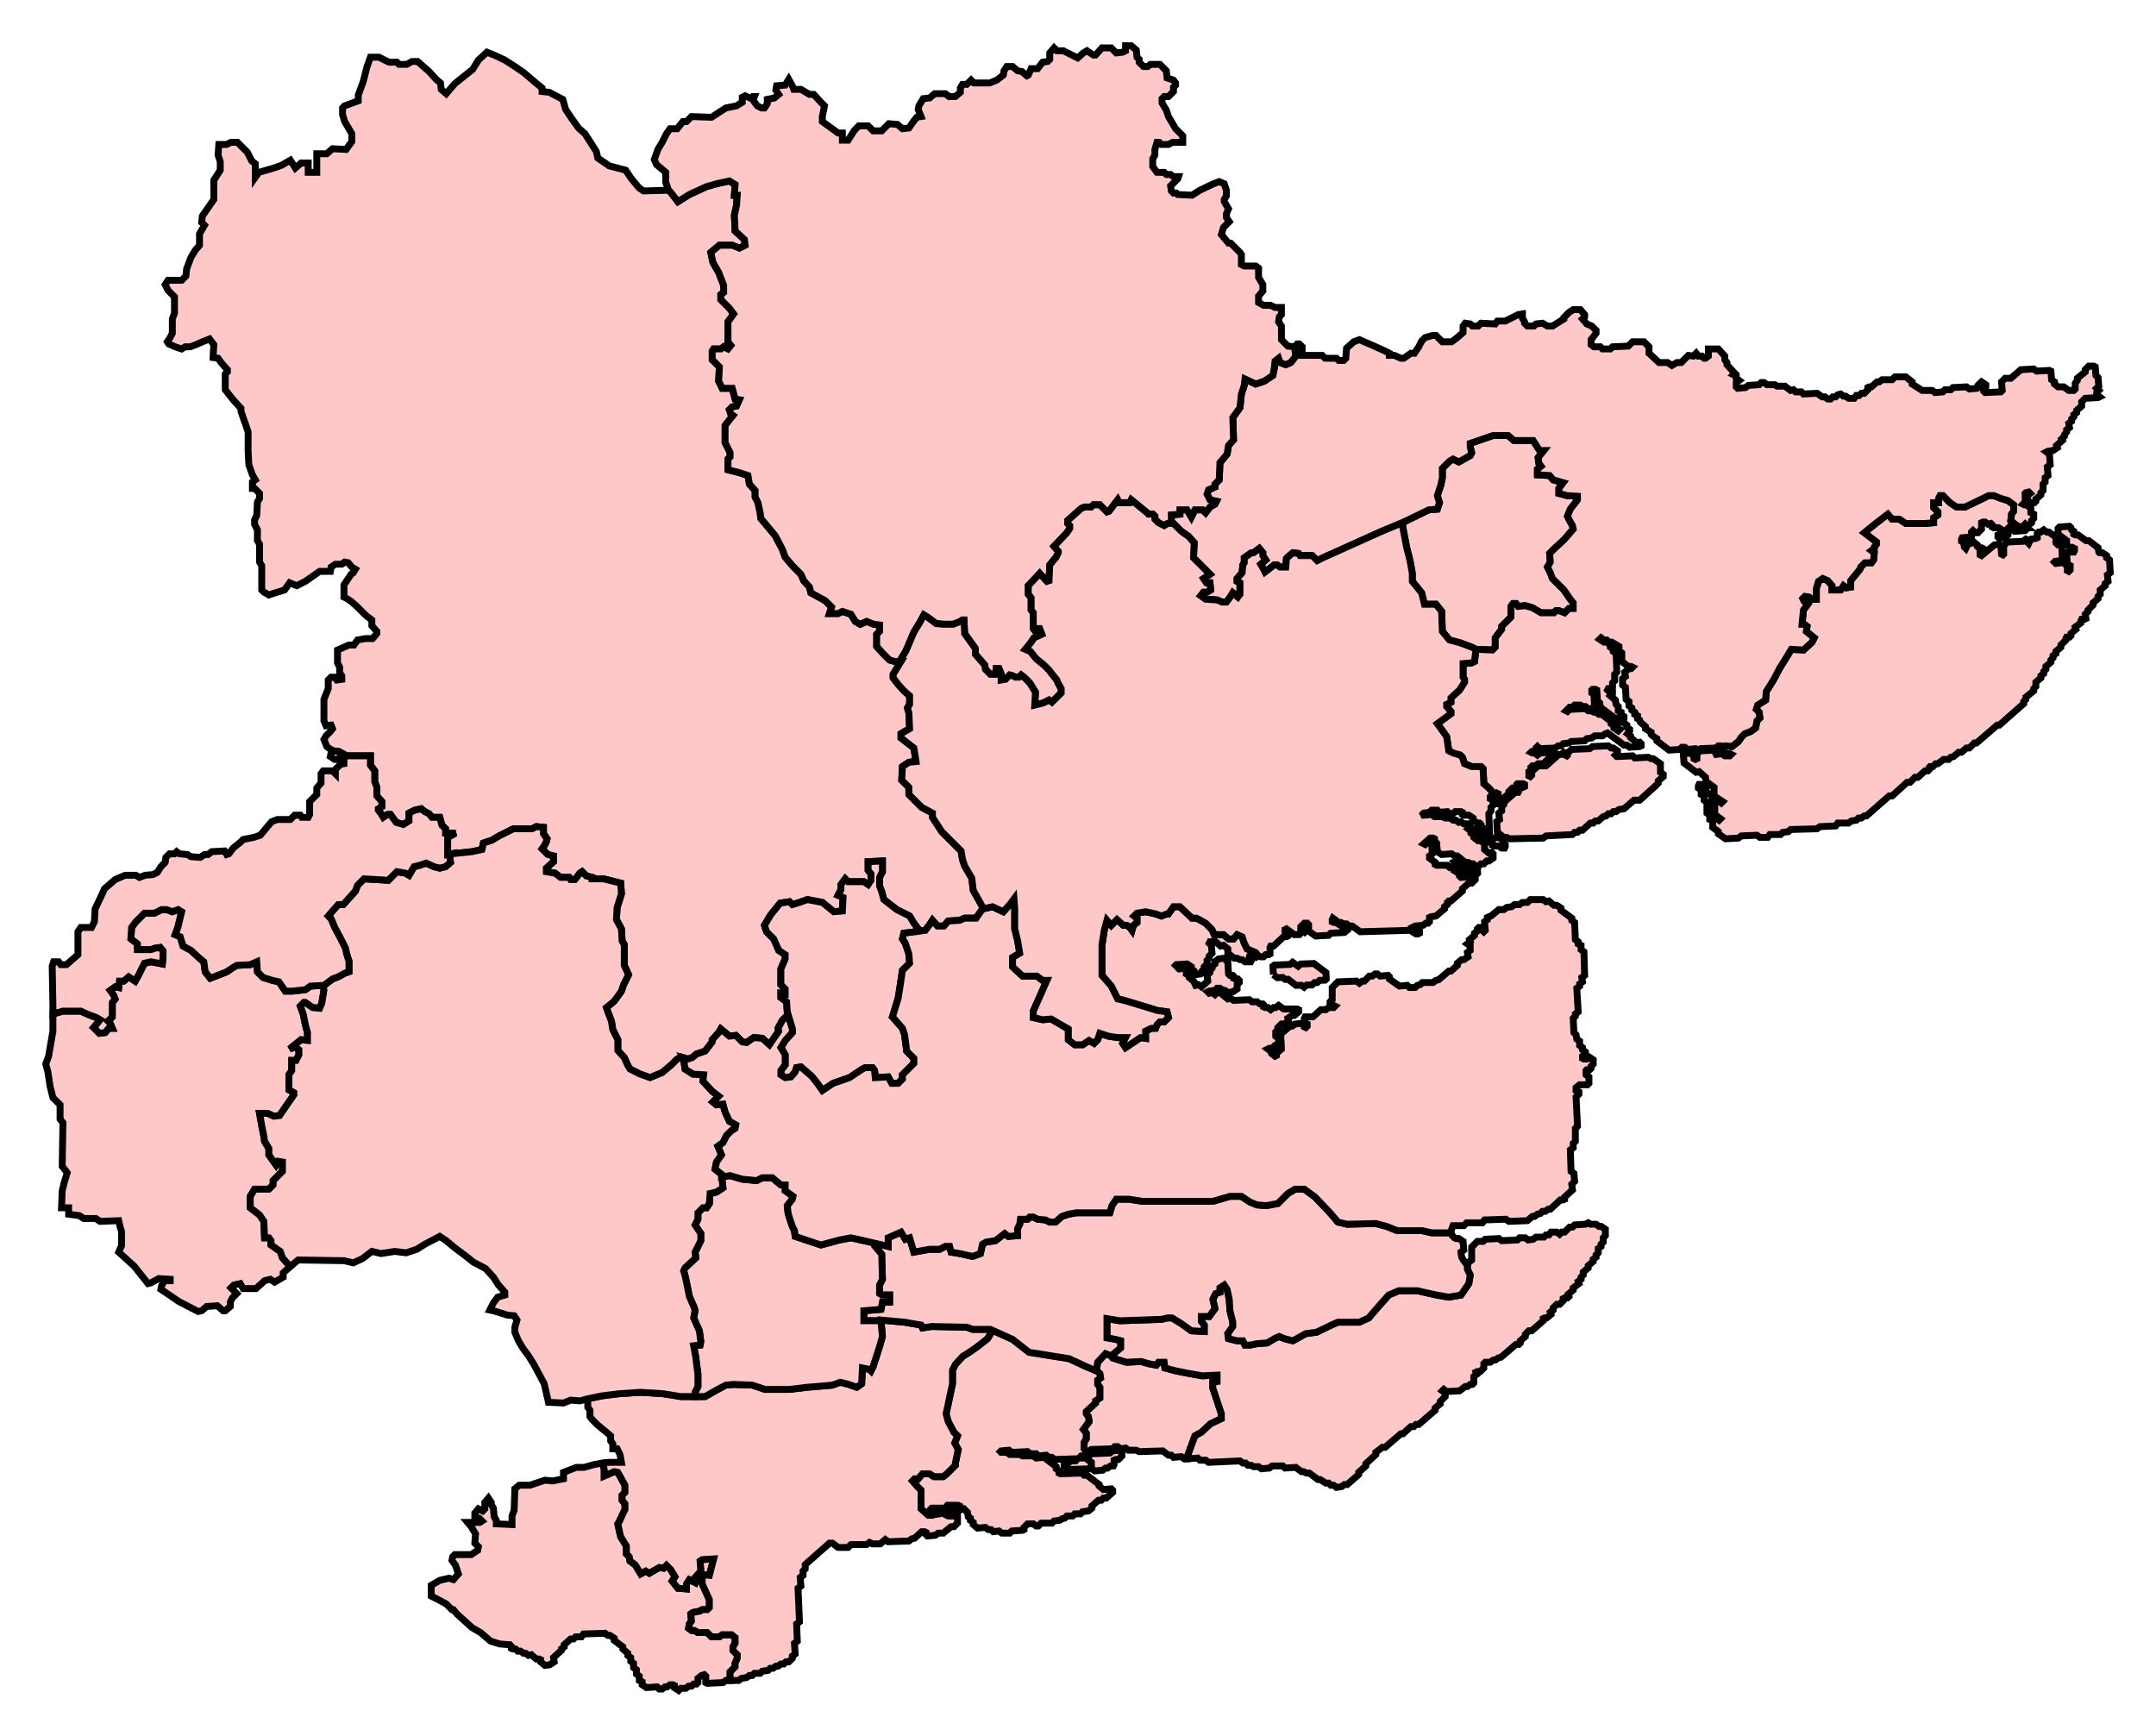 <svg width="313.301" height="252.303" xmlns:dc="http://purl.org/dc/elements/1.1/" xmlns:cc="http://creativecommons.org/ns#" xmlns:rdf="http://www.w3.org/1999/02/22-rdf-syntax-ns#" xmlns:svg="http://www.w3.org/2000/svg" xmlns="http://www.w3.org/2000/svg" xmlns:sodipodi="http://sodipodi.sourceforge.net/DTD/sodipodi-0.dtd" xmlns:inkscape="http://www.inkscape.org/namespaces/inkscape"><style>path{fill-opacity:1;display:inline;fill:#ffc8c8;stroke-width:1;stroke-miterlimit:4;stroke:#000000;stroke-opacity:1;stroke-dasharray:none;}</style>
	
<path id="Saffron_Walden" d=" M 142.882,132.075 L 142.882,131.971 L 142.362,131.036 L 141.427,129.373 L 141.219,127.607 L 140.18,125.84 L 139.868,124.904 L 139.661,123.657 L 136.855,120.852 L 135.504,118.774 L 135.504,118.15 L 133.945,117.319 L 132.075,115.448 L 132.075,114.409 L 131.036,113.37 L 131.14,111.396 L 132.075,110.772 L 133.114,110.668 L 132.802,108.694 L 130.932,107.239 L 130.932,106.616 L 132.179,105.888 L 132.075,103.602 L 131.867,102.875 L 132.179,102.355 L 132.179,101.108 L 131.347,100.381 L 130.516,99.446 L 129.789,98.511 L 129.789,97.991 L 130.932,96.12 L 129.997,96.12 L 129.269,95.913 L 128.23,94.873 L 127.399,93.938 L 127.399,92.172 L 127.814,91.756 L 127.814,90.821 L 126.983,90.717 L 125.944,90.301 L 125.009,90.717 L 124.281,90.301 L 123.658,89.262 L 122.411,88.846 L 121.787,89.158 L 120.54,89.158 L 120.852,88.223 L 119.917,87.288 L 117.839,86.145 L 117.631,85.313 L 116.799,84.378 L 116.384,83.443 L 115.137,82.196 L 114.098,80.949 L 113.682,79.806 L 112.643,77.831 L 111.604,76.585 L 110.565,75.338 L 110.461,74.506 L 110.149,73.051 L 109.733,72.22 L 109.733,71.285 L 108.902,70.35 L 108.694,69.103 L 107.447,68.687 L 105.785,68.271 L 105.785,66.713 L 106.096,66.401 L 106.096,65.777 L 105.369,64.323 L 105.369,61.829 L 106.512,60.374 L 106.2,60.166 L 105.992,59.543 L 106.408,59.127 L 107.032,59.023 L 107.447,58.088 L 106.824,57.984 L 106.408,56.425 L 104.953,56.425 L 104.434,55.386 L 104.538,53.308 L 103.498,52.269 L 103.498,51.022 L 103.706,50.71 L 104.745,50.71 L 105.161,50.398 L 105.785,50.71 L 106.2,50.19 L 105.785,49.671 L 105.785,46.761 L 106.616,45.618 L 105.992,44.787 L 104.745,43.54 L 104.745,42.813 L 105.161,42.501 L 105.161,41.462 L 104.434,39.591 L 103.602,38.136 L 103.291,36.682 L 104.538,35.642 L 106.408,35.642 L 107.447,36.058 L 108.278,35.642 L 108.175,34.811 L 106.824,33.564 L 106.72,31.278 L 107.032,29.823 L 107.135,28.368 L 106.72,28.368 L 106.824,26.81 L 105.992,26.29 L 104.122,26.706 L 102.667,27.121 L 100.173,28.265 L 98.511,29.303 L 97.471,27.953 L 97.16,27.641 L 93.523,27.745 L 92.899,27.329 L 91.756,25.978 L 90.925,24.731 L 88.535,24.108 L 86.872,22.965 L 86.664,22.03 L 85.937,20.887 L 85.002,19.432 L 84.067,18.6 L 83.027,17.146 L 82.196,15.899 L 81.78,14.444 L 79.806,13.405 L 78.767,13.301 L 78.767,12.781 L 77.624,11.846 L 76.169,10.599 L 74.818,9.664 L 73.363,8.729 L 71.805,8.001 L 70.766,7.586 L 69.519,8.729 L 68.687,10.08 L 66.089,12.158 L 64.842,13.613 L 64.115,12.989 L 64.011,12.054 L 63.388,11.534 L 62.348,10.391 L 60.686,8.936 L 59.855,8.936 L 59.127,9.352 L 57.984,9.352 L 57.672,9.04 L 56.529,9.04 L 55.074,8.313 L 53.828,8.313 L 53.308,9.768 L 52.788,11.846 L 52.061,13.82 L 52.061,14.652 L 50.087,15.379 L 49.775,15.691 L 49.775,16.626 L 50.087,17.665 L 51.126,19.432 L 51.126,20.575 L 50.294,21.718 L 48.32,21.614 L 47.489,22.341 L 46.034,22.341 L 46.034,25.043 L 44.787,25.043 L 44.787,23.692 L 43.748,23.692 L 42.917,24.42 L 42.189,23.277 L 40.942,24.004 L 39.799,24.42 L 37.617,25.043 L 37.097,25.771 L 37.097,23.796 L 36.578,23.381 L 35.954,22.134 L 34.499,20.679 L 33.564,20.679 L 32.941,20.99 L 31.798,20.99 L 31.694,22.549 L 32.006,23.484 L 32.006,24.731 L 31.07,26.186 L 31.07,28.992 L 29.408,31.382 L 29.304,32.317 L 29.719,32.733 L 28.992,33.98 L 28.992,35.642 L 28.369,36.37 L 27.745,37.409 L 27.122,39.072 L 27.018,40.111 L 26.394,40.734 L 24.42,40.734 L 24.004,41.357 L 24.42,42.189 L 25.355,43.124 L 25.355,45.514 L 25.043,46.345 L 25.043,48.424 L 24.732,49.047 L 24.316,49.671 L 24.524,49.983 L 25.459,50.398 L 26.394,50.71 L 26.914,50.398 L 27.641,50.398 L 28.472,50.086 L 29.408,49.671 L 30.447,49.255 L 31.07,50.086 L 30.966,51.957 L 31.694,52.061 L 32.213,52.788 L 33.045,53.723 L 33.045,54.035 L 32.733,54.347 L 32.733,56.633 L 33.876,58.088 L 35.019,59.335 L 35.019,59.75 L 35.331,60.686 L 35.746,61.829 L 36.058,62.764 L 36.058,65.57 L 36.162,67.544 L 36.682,68.999 L 37.097,69.726 L 36.682,70.038 L 36.682,70.973 L 36.993,70.973 L 37.721,71.7 L 37.721,72.428 L 37.409,72.947 L 37.305,74.922 L 36.993,75.545 L 36.993,76.169 L 37.409,77 L 37.409,78.559 L 37.721,79.078 L 37.721,81.676 L 38.033,82.196 L 38.033,85.729 L 38.344,86.041 L 39.072,86.457 L 40.007,86.145 L 41.358,85.729 L 42.085,84.69 L 43.124,85.105 L 44.371,84.482 L 46.45,83.027 L 48.008,83.027 L 48.112,82.404 L 48.736,81.988 L 49.671,81.988 L 50.087,81.676 L 50.606,81.78 L 51.126,82.404 L 51.645,82.716 L 51.334,83.235 L 51.022,83.443 L 49.983,85.001 L 49.983,86.768 L 50.398,86.976 L 51.022,87.392 L 51.853,88.119 L 53.204,89.47 L 54.035,90.093 L 54.035,90.925 L 54.763,91.756 L 54.763,92.068 L 54.139,92.795 L 53.1,92.795 L 51.957,93.003 L 51.437,93.73 L 50.71,93.73 L 49.047,94.458 L 49.047,96.328 L 49.359,96.952 L 49.359,97.783 L 49.671,98.199 L 49.671,98.718 L 48.944,98.822 L 48.632,98.406 L 48.112,98.406 L 47.697,98.822 L 47.697,100.069 L 47.073,101.628 L 47.073,104.745 L 47.385,105.473 L 48.112,105.369 L 48.32,105.888 L 48.008,106.304 L 47.385,106.927 L 47.073,107.447 L 47.489,108.486 L 47.904,108.798 L 48.424,109.109 L 49.255,109.214 L 50.398,109.837 L 51.437,109.837 L 52.996,109.837 L 53.828,109.837 L 53.828,111.188 L 54.451,112.019 L 54.451,113.578 L 54.763,114.409 L 54.763,115.656 L 55.49,116.488 L 55.49,117.215 L 54.971,117.527 L 54.971,117.735 L 55.386,118.254 L 55.698,118.774 L 56.321,118.358 L 56.737,118.358 L 57.568,119.501 L 58.608,119.813 L 59.439,119.293 L 59.439,118.15 L 60.27,117.735 L 61.205,117.527 L 61.725,117.942 L 62.348,118.254 L 62.764,118.774 L 63.907,118.774 L 64.219,119.917 L 64.738,120.436 L 64.738,121.06 L 66.193,121.06 L 65.05,121.683 L 65.05,124.177 L 68.583,123.762 L 70.038,123.45 L 70.246,122.515 L 71.493,122.099 L 72.532,121.475 L 74.61,120.436 L 77.312,120.436 L 77.936,120.125 L 78.975,120.228 L 78.975,121.164 L 79.494,121.891 L 79.39,122.307 L 79.079,122.93 L 78.767,123.346 L 79.598,124.177 L 80.43,124.385 L 80.43,125.216 L 79.39,126.151 L 79.39,126.671 L 80.637,126.879 L 81.469,127.502 L 82.716,127.502 L 82.923,127.814 L 83.547,127.814 L 84.274,126.879 L 84.586,126.671 L 85.21,127.295 L 86.041,127.502 L 86.041,127.71 L 87.703,127.71 L 90.197,128.334 L 90.301,129.892 L 89.678,131.867 L 89.574,133.633 L 90.301,134.984 L 90.405,136.751 L 90.717,137.27 L 90.717,140.284 L 91.34,141.635 L 90.613,143.09 L 90.301,144.025 L 89.262,145.48 L 88.119,146.415 L 88.327,147.038 L 88.847,148.389 L 89.054,149.636 L 89.782,151.091 L 89.782,152.65 L 90.717,153.689 L 91.237,154.832 L 91.548,155.351 L 93.003,156.079 L 94.458,156.598 L 96.224,155.871 L 97.575,154.728 L 98.303,154 L 98.926,153.585 L 99.965,153.897 L 100.589,153.689 L 101.212,153.169 L 102.459,152.753 L 103.498,151.403 L 103.498,151.091 L 104.434,150.052 L 104.745,149.532 L 105.992,150.571 L 106.928,150.468 L 107.863,151.403 L 108.486,151.506 L 109.525,150.779 L 110.772,150.883 L 111.812,151.818 L 113.162,149.844 L 113.059,149.428 L 113.682,148.285 L 114.409,147.558 L 114.409,147.142 L 114.306,145.583 L 113.474,144.96 L 113.474,144.337 L 114.098,144.44 L 114.098,143.713 L 113.474,143.09 L 113.474,140.803 L 114.098,139.349 L 114.098,138.725 L 113.162,138.102 L 112.435,136.439 L 111.396,135.4 L 111.084,134.465 L 112.019,132.906 L 113.37,131.243 L 114.721,131.036 L 115.137,131.451 L 116.176,131.139 L 117.319,130.724 L 119.501,131.139 L 121.164,132.49 L 122.411,132.386 L 122.515,130.412 L 121.787,130.1 L 122.203,129.269 L 122.203,128.542 L 122.826,127.71 L 123.242,128.126 L 125.528,128.126 L 126.152,128.542 L 126.567,127.918 L 126.567,126.983 L 126.152,126.463 L 126.152,125.216 L 128.23,125.113 L 128.23,126.671 L 127.814,127.502 L 127.814,128.749 L 128.126,129.581 L 128.438,130.724 L 130.308,132.179 L 132.179,133.114 L 132.802,134.153 L 133.426,134.984 L 133.634,135.296 L 134.465,135.192 L 135.088,134.361 L 135.504,133.737 L 136.231,134.569 L 137.167,134.569 L 137.79,133.841 L 139.453,133.737 L 140.18,133.426 L 141.843,133.426 L 142.778,132.075 L 142.882,132.075 z" />

<path id="Colchester" d=" M 216.973,63.284 L 213.647,64.427 L 213.647,64.946 L 213.855,65.777 L 213.647,66.193 L 212.92,66.609 L 211.985,67.128 L 211.153,66.713 L 210.634,67.024 L 209.595,68.064 L 209.595,69.415 L 209.387,70.453 L 208.867,72.012 L 209.179,73.051 L 208.867,73.987 L 207.62,74.091 L 203.776,75.961 L 203.879,76.792 L 204.399,79.494 L 204.919,81.572 L 205.23,83.339 L 205.23,84.482 L 206.581,86.145 L 206.997,87.807 L 208.66,87.807 L 209.491,88.846 L 209.595,91.756 L 210.634,93.003 L 212.193,93.419 L 213.855,94.042 L 214.479,94.354 L 216.869,94.458 L 217.284,94.042 L 217.284,92.691 L 218.22,91.444 L 218.22,91.029 L 219.57,89.678 L 219.57,88.119 L 219.882,87.703 L 220.298,87.703 L 220.61,88.119 L 221.649,88.015 L 222.688,88.327 L 223.935,89.054 L 225.805,89.054 L 226.117,88.742 L 226.533,88.742 L 227.364,89.054 L 227.988,88.431 L 228.611,88.431 L 228.611,87.599 L 228.195,87.08 L 227.26,85.729 L 225.598,84.066 L 225.286,83.235 L 224.87,82.404 L 225.286,81.676 L 225.182,80.429 L 225.909,79.702 L 227.26,78.455 L 228.611,76.896 L 228.507,76.377 L 228.091,75.649 L 227.78,75.026 L 228.195,73.987 L 229.234,72.636 L 229.234,72.116 L 227.676,72.012 L 226.533,71.7 L 226.533,70.973 L 227.156,70.142 L 225.701,69.726 L 225.182,69.103 L 223.415,68.999 L 223.415,68.168 L 223.935,67.752 L 223.623,67.336 L 223.519,66.505 L 224.351,65.466 L 223.727,65.466 L 222.792,64.011 L 219.986,64.011 L 219.155,63.284 L 216.973,63.284 z"  />

<path id="Clacton" d=" M 294.493,76.688 L 293.765,76.688 L 292.934,76.273 L 292.206,75.649 L 292.31,74.714 L 292.622,74.298 L 292.622,73.363 L 291.791,72.74 L 290.752,72.428 L 289.713,72.012 L 288.985,72.012 L 288.154,72.428 L 285.556,73.675 L 284.309,73.675 L 283.374,73.051 L 282.335,72.012 L 281.919,72.012 L 281.711,72.428 L 281.711,73.051 L 280.984,73.051 L 280.984,73.779 L 281.607,74.402 L 281.607,74.818 L 280.984,75.234 L 280.984,75.961 L 279.737,76.065 L 276.931,76.065 L 275.996,75.441 L 274.957,75.441 L 274.333,74.714 L 272.567,76.065 L 270.904,77.416 L 272.671,78.767 L 272.671,79.078 L 272.359,79.494 L 272.359,79.702 L 271.943,80.014 L 272.359,80.325 L 272.255,81.365 L 271.943,81.78 L 271.008,81.78 L 270.384,82.404 L 270.281,82.716 L 268.93,84.378 L 268.93,85.313 L 268.306,85.417 L 267.891,85.105 L 267.475,85.729 L 266.228,85.729 L 266.228,85.105 L 265.604,84.378 L 264.877,84.066 L 264.254,84.482 L 263.942,85.521 L 263.942,87.08 L 263.318,87.08 L 262.903,86.768 L 262.279,86.664 L 261.967,86.976 L 262.175,87.392 L 262.695,87.807 L 262.071,88.639 L 261.864,90.717 L 262.175,90.717 L 262.591,91.029 L 262.487,91.756 L 263.63,92.691 L 263.318,93.315 L 262.071,94.458 L 260.305,94.354 L 259.681,95.393 L 258.642,97.055 L 257.707,98.822 L 256.668,100.485 L 256.564,101.732 L 255.421,102.459 L 255.213,103.083 L 255.629,103.498 L 255.733,104.33 L 255.317,104.745 L 255.109,105.784 L 254.382,106.304 L 253.55,106.616 L 253.031,107.135 L 252.615,107.759 L 251.68,108.486 L 250.745,108.382 L 250.329,108.694 L 250.329,109.109 L 250.953,109.525 L 251.368,109.525 L 251.576,109.629 L 251.368,109.837 L 250.641,109.837 L 250.225,109.525 L 249.394,109.629 L 249.29,109.421 L 249.186,109.109 L 249.082,109.006 L 247.108,109.109 L 246.588,109.525 L 246.588,110.253 L 246.38,110.356 L 246.172,110.253 L 246.172,109.941 L 245.653,109.421 L 244.822,109.525 L 244.614,109.629 L 244.718,110.876 L 246.484,112.227 L 246.9,112.123 L 247.835,112.954 L 247.939,113.578 L 249.082,114.409 L 249.082,115.656 L 250.329,116.488 L 250.121,116.695 L 249.706,116.384 L 249.29,116.384 L 249.186,116.591 L 249.186,118.358 L 250.017,118.981 L 249.809,119.189 L 248.874,118.462 L 248.77,115.656 L 247.523,114.721 L 247.939,114.409 L 247.316,113.994 L 246.9,113.994 L 246.796,114.201 L 246.796,114.513 L 247.212,114.825 L 247.212,115.448 L 247.627,115.656 L 247.627,116.28 L 248.043,116.591 L 248.043,118.15 L 248.459,118.462 L 248.459,119.085 L 248.874,119.293 L 248.874,120.228 L 249.706,120.852 L 249.706,121.164 L 250.745,121.891 L 252.615,121.787 L 253.031,121.475 L 255.317,121.372 L 255.733,121.683 L 256.876,121.683 L 257.187,121.268 L 258.746,121.268 L 259.058,120.956 L 259.889,120.852 L 260.201,120.54 L 264.046,120.436 L 264.461,120.125 L 266.747,120.021 L 267.059,119.605 L 268.618,119.605 L 269.034,119.293 L 269.761,119.189 L 270.073,118.878 L 270.488,118.878 L 270.904,118.566 L 271.216,118.566 L 274.541,115.656 L 274.957,115.656 L 277.139,113.682 L 277.555,113.682 L 278.282,112.954 L 278.698,112.954 L 279.737,112.019 L 280.152,112.019 L 280.36,111.812 L 280.36,111.5 L 280.464,111.396 L 280.88,111.396 L 281.295,110.98 L 281.607,110.98 L 282.439,110.356 L 283.166,110.356 L 283.478,110.045 L 283.893,109.941 L 284.621,109.318 L 285.036,109.318 L 285.764,108.694 L 286.179,108.694 L 286.907,107.967 L 287.219,107.967 L 290.232,105.369 L 290.544,105.369 L 294.077,102.251 L 294.077,101.94 L 294.389,101.628 L 294.389,101.316 L 295.532,100.381 L 295.532,100.069 L 295.843,99.758 L 295.843,99.134 L 296.571,98.511 L 296.571,98.199 L 296.986,97.887 L 296.986,97.575 L 297.298,97.264 L 297.298,96.848 L 298.026,96.224 L 298.026,95.913 L 298.337,95.601 L 298.337,95.289 L 298.753,94.977 L 298.753,94.666 L 299.48,94.042 L 299.48,93.73 L 300.208,93.003 L 300.208,92.795 L 300.312,92.587 L 300.727,92.587 L 300.935,92.379 L 300.935,92.068 L 301.663,91.444 L 301.559,91.132 L 302.39,90.509 L 302.39,90.197 L 302.494,89.989 L 302.91,89.989 L 303.117,89.886 L 303.014,89.262 L 303.429,88.846 L 303.429,88.639 L 304.157,87.911 L 304.157,87.599 L 304.884,86.976 L 304.884,86.664 L 305.196,86.352 L 305.196,85.729 L 305.923,85.105 L 305.923,84.794 L 306.339,84.482 L 306.235,83.547 L 306.651,83.235 L 306.547,81.365 L 306.131,81.053 L 306.131,80.741 L 305.507,80.325 L 305.092,80.325 L 304.988,80.222 L 304.884,79.598 L 303.533,78.559 L 303.117,78.559 L 301.974,77.728 L 301.559,77.728 L 301.351,77.624 L 301.351,77.208 L 301.039,77 L 300.935,76.688 L 300.727,76.481 L 299.273,76.585 L 299.065,76.792 L 299.065,77.624 L 300.312,78.559 L 300.312,79.182 L 300.727,79.494 L 300.727,79.806 L 300.935,79.91 L 301.247,79.598 L 301.455,79.702 L 301.455,80.014 L 301.351,80.222 L 300.52,80.222 L 300.312,80.429 L 300.416,81.988 L 300.831,82.196 L 300.831,82.819 L 300.623,83.027 L 300.416,82.923 L 300.416,82.196 L 300.104,81.988 L 300,81.676 L 299.792,81.469 L 299.48,81.78 L 298.753,81.884 L 298.545,81.676 L 298.649,81.572 L 299.48,81.469 L 299.688,81.365 L 299.584,78.871 L 299.377,78.767 L 298.961,79.078 L 298.753,78.871 L 298.753,78.039 L 297.714,77.312 L 297.402,77.312 L 296.986,77 L 296.571,77.312 L 296.259,77.312 L 296.051,77.52 L 296.051,78.143 L 295.843,78.247 L 295.116,78.351 L 294.908,78.455 L 294.908,78.767 L 294.804,78.975 L 294.596,78.767 L 294.596,78.455 L 294.389,78.351 L 293.973,78.663 L 291.687,78.767 L 291.167,79.286 L 291.167,80.533 L 291.063,80.637 L 290.856,80.533 L 290.752,79.286 L 290.544,79.078 L 289.816,79.182 L 287.946,80.741 L 287.738,80.637 L 287.738,80.325 L 288.154,80.014 L 288.154,79.702 L 287.946,79.598 L 287.53,79.598 L 287.322,79.39 L 287.322,79.182 L 286.699,78.663 L 286.387,78.975 L 285.972,79.078 L 285.764,79.182 L 285.764,79.494 L 285.66,79.702 L 285.452,79.494 L 285.348,78.871 L 285.036,78.663 L 285.036,78.351 L 285.14,78.143 L 286.283,78.039 L 286.491,77.935 L 286.491,77.312 L 286.699,77.104 L 287.011,77.416 L 287.426,77.416 L 287.946,76.896 L 287.946,75.961 L 288.154,75.857 L 288.466,75.857 L 288.881,76.169 L 289.297,76.065 L 289.505,76.273 L 289.505,76.585 L 289.713,76.688 L 290.44,76.688 L 291.063,77.104 L 291.063,77.416 L 290.856,77.624 L 290.544,77.624 L 290.336,77.728 L 290.336,78.039 L 290.544,78.247 L 290.959,78.143 L 291.271,77.831 L 291.687,77.831 L 291.791,77.728 L 291.791,76.792 L 291.999,76.585 L 292.726,77.208 L 294.285,77.104 L 294.493,76.896 L 294.493,76.688 z"  />

<path id="Harwich_and_North_Essex" d=" M 228.611,44.995 L 227.988,45.41 L 227.26,46.138 L 227.26,46.345 L 225.598,47.385 L 224.87,47.385 L 224.143,46.969 L 223.207,47.073 L 222.896,47.385 L 221.961,47.385 L 221.545,46.969 L 221.545,46.761 L 221.233,46.242 L 221.233,45.618 L 220.61,45.722 L 220.194,45.93 L 218.739,46.657 L 217.596,46.657 L 217.284,47.073 L 215.206,46.969 L 214.79,47.385 L 213.959,47.385 L 213.647,47.073 L 212.92,46.969 L 212.608,47.385 L 212.608,48.32 L 211.777,49.047 L 210.946,49.671 L 209.595,49.671 L 208.66,48.736 L 208.244,48.736 L 207.101,49.047 L 206.581,49.567 L 206.166,50.398 L 205.542,51.333 L 205.023,51.333 L 203.983,52.061 L 203.568,52.061 L 202.632,51.645 L 201.905,51.645 L 201.905,51.333 L 201.282,51.022 L 199.931,50.398 L 197.541,49.359 L 196.709,49.671 L 195.67,50.606 L 195.566,52.061 L 195.255,52.373 L 194.527,52.373 L 194.215,52.061 L 192.553,52.061 L 192.137,51.645 L 189.228,51.645 L 189.228,50.398 L 188.812,49.983 L 188.5,49.983 L 188.188,50.398 L 188.188,51.022 L 188.292,51.749 L 187.565,52.684 L 186.838,52.996 L 186.006,52.684 L 185.798,52.061 L 185.279,52.476 L 185.175,53.516 L 184.967,54.555 L 183.72,55.386 L 182.473,55.802 L 180.914,55.074 L 180.811,56.01 L 180.395,57.257 L 180.187,59.231 L 179.148,60.686 L 179.252,63.907 L 178.524,64.738 L 178.317,65.985 L 177.277,67.232 L 177.174,69.726 L 176.55,70.35 L 176.55,70.765 L 175.615,71.181 L 175.407,71.804 L 175.823,72.636 L 176.758,72.844 L 176.55,73.259 L 175.823,73.675 L 175.199,74.506 L 174.784,74.091 L 173.64,74.091 L 173.121,75.13 L 172.497,74.091 L 171.458,74.091 L 171.458,74.714 L 170.211,74.818 L 170.211,76.065 L 170.523,76.065 L 171.666,77.208 L 172.705,77.935 L 173.537,78.871 L 173.433,81.053 L 174.368,81.988 L 175.407,83.027 L 175.823,83.443 L 174.887,84.066 L 175.303,84.69 L 175.823,84.69 L 175.927,85.729 L 175.407,86.041 L 174.887,86.041 L 174.472,86.56 L 175.199,87.08 L 176.862,87.184 L 177.589,87.495 L 178.213,87.495 L 178.836,86.664 L 179.148,86.145 L 179.875,86.768 L 180.187,86.352 L 180.187,84.69 L 179.771,84.482 L 179.771,84.066 L 180.499,83.235 L 180.603,82.092 L 180.811,81.78 L 180.811,81.053 L 181.85,80.325 L 182.161,80.325 L 182.993,79.702 L 183.512,80.325 L 183.512,80.741 L 183.928,81.365 L 183.201,81.988 L 183.512,82.507 L 183.824,83.131 L 185.175,82.092 L 185.591,82.092 L 186.006,82.404 L 186.838,82.404 L 186.941,81.157 L 187.253,80.845 L 187.877,80.325 L 188.708,80.429 L 188.916,80.741 L 190.682,80.741 L 191.41,81.469 L 192.241,81.053 L 196.398,79.182 L 200.554,77.312 L 203.776,75.961 L 207.62,74.091 L 208.867,73.987 L 209.179,73.051 L 208.867,72.012 L 209.387,70.453 L 209.595,69.415 L 209.595,68.064 L 210.634,67.024 L 211.153,66.713 L 211.985,67.128 L 212.92,66.609 L 213.647,66.193 L 213.855,65.777 L 213.647,64.946 L 213.647,64.427 L 216.973,63.284 L 219.155,63.284 L 219.986,64.011 L 222.792,64.011 L 223.727,65.466 L 224.351,65.466 L 223.519,66.505 L 223.623,67.336 L 223.935,67.752 L 223.415,68.168 L 223.415,68.999 L 225.182,69.103 L 225.701,69.726 L 227.156,70.142 L 226.533,70.973 L 226.533,71.7 L 227.676,72.012 L 229.234,72.116 L 229.234,72.636 L 228.195,73.987 L 227.78,75.026 L 228.091,75.649 L 228.507,76.377 L 228.611,76.896 L 227.26,78.455 L 225.909,79.702 L 225.182,80.429 L 225.286,81.676 L 224.87,82.404 L 225.286,83.235 L 225.598,84.066 L 227.26,85.729 L 228.195,87.08 L 228.611,87.599 L 228.611,88.431 L 227.988,88.431 L 227.364,89.054 L 226.533,88.742 L 226.117,88.742 L 225.805,89.054 L 223.935,89.054 L 222.688,88.327 L 221.649,88.015 L 220.61,88.119 L 220.298,87.703 L 219.882,87.703 L 219.57,88.119 L 219.57,89.678 L 218.22,91.029 L 218.22,91.444 L 217.284,92.691 L 217.284,94.042 L 216.869,94.458 L 214.479,94.354 L 214.271,96.12 L 213.855,96.328 L 212.608,96.432 L 212.608,98.406 L 212.816,98.718 L 212.816,99.134 L 212.089,100.277 L 210.842,101.42 L 210.842,102.043 L 210.218,102.355 L 210.218,102.667 L 210.842,103.394 L 210.842,103.706 L 208.867,105.161 L 210.218,107.031 L 210.53,109.109 L 211.153,109.421 L 212.193,109.733 L 212.504,110.045 L 212.816,110.98 L 213.855,111.396 L 215.206,111.396 L 215.518,111.707 L 215.622,113.89 L 216.349,114.513 L 216.973,115.241 L 217.077,115.552 L 217.18,115.552 L 217.492,115.241 L 217.7,115.344 L 217.7,115.968 L 217.388,116.28 L 217.388,116.591 L 217.596,116.799 L 218.012,116.799 L 218.116,116.591 L 218.116,116.28 L 219.259,115.344 L 219.259,115.033 L 219.778,114.513 L 220.194,114.513 L 220.402,114.306 L 220.402,113.994 L 220.506,113.89 L 221.337,113.89 L 221.545,113.994 L 221.545,114.306 L 221.337,114.409 L 220.921,114.513 L 220.714,114.617 L 220.714,114.929 L 220.61,115.137 L 220.194,115.137 L 218.531,116.591 L 218.531,116.903 L 218.22,117.215 L 218.22,117.838 L 217.804,118.15 L 217.908,119.085 L 217.492,119.397 L 217.596,120.956 L 218.531,121.683 L 218.947,121.683 L 219.363,121.891 L 224.247,121.787 L 224.662,121.475 L 228.507,121.268 L 228.819,120.956 L 229.234,120.956 L 229.546,120.644 L 229.962,120.644 L 231.105,119.605 L 231.521,119.605 L 231.832,119.293 L 232.248,119.293 L 232.975,118.67 L 233.391,118.566 L 233.703,118.254 L 234.118,118.254 L 234.43,117.942 L 234.846,117.942 L 235.262,117.631 L 235.989,117.527 L 237.444,116.28 L 238.275,116.28 L 240.457,114.306 L 240.977,113.786 L 240.977,113.474 L 241.704,112.85 L 241.704,112.539 L 241.289,112.227 L 241.289,110.98 L 240.249,110.253 L 239.938,110.253 L 239.522,110.045 L 237.548,110.149 L 237.236,109.837 L 234.95,109.941 L 234.742,109.733 L 235.054,109.421 L 235.054,109.109 L 234.43,108.694 L 234.118,108.694 L 233.703,108.382 L 231.417,108.486 L 231.001,108.798 L 228.403,108.902 L 227.78,109.421 L 227.78,109.733 L 227.676,109.837 L 227.468,109.733 L 227.468,109.421 L 227.26,109.318 L 226.844,109.629 L 226.533,109.629 L 224.662,111.292 L 223.519,111.292 L 222.584,112.123 L 222.584,112.643 L 222.376,112.85 L 222.168,112.747 L 222.168,112.123 L 222.584,111.812 L 222.48,111.5 L 222.688,111.292 L 223.104,111.292 L 223.519,110.98 L 224.247,110.98 L 225.39,109.941 L 225.701,109.941 L 225.909,109.837 L 225.909,109.525 L 225.701,109.318 L 223.831,109.421 L 223.415,109.733 L 223,109.421 L 222.688,109.421 L 222.48,109.318 L 222.584,109.214 L 223,109.109 L 223.207,109.006 L 223.207,108.694 L 223.415,108.486 L 223.727,108.798 L 226.013,108.694 L 226.429,108.382 L 226.844,108.382 L 227.156,108.071 L 227.988,107.967 L 228.299,107.759 L 230.274,107.655 L 230.585,107.343 L 231.313,107.239 L 231.728,106.927 L 232.871,106.927 L 233.287,106.616 L 233.599,106.512 L 235.989,108.278 L 236.405,108.278 L 236.82,108.59 L 238.275,108.486 L 238.483,108.382 L 238.483,108.071 L 238.275,107.863 L 237.859,107.967 L 236.924,107.135 L 236.924,106.927 L 236.508,106.616 L 236.82,106.2 L 236.82,105.992 L 236.405,105.68 L 236.405,105.369 L 235.885,104.953 L 235.054,104.953 L 234.95,105.161 L 234.95,105.784 L 235.365,105.992 L 235.158,106.2 L 234.534,105.784 L 234.534,105.473 L 234.118,105.161 L 234.118,104.849 L 232.768,103.81 L 232.352,103.81 L 231.936,103.498 L 231.625,103.498 L 231.209,103.29 L 230.793,103.29 L 230.378,102.979 L 228.091,103.083 L 227.78,103.394 L 227.572,103.29 L 228.091,102.771 L 228.507,102.771 L 228.819,102.459 L 229.65,102.459 L 229.962,102.667 L 230.378,102.667 L 230.793,102.979 L 231.209,102.979 L 231.625,103.29 L 231.728,103.083 L 231.625,100.9 L 231.313,100.693 L 231.313,100.277 L 231.417,100.173 L 231.832,100.173 L 232.04,100.277 L 232.144,101.836 L 232.456,102.147 L 232.56,102.771 L 234.638,104.33 L 235.054,104.33 L 235.469,104.641 L 235.885,104.641 L 235.989,104.434 L 235.989,104.122 L 235.573,103.81 L 235.573,103.498 L 235.158,103.29 L 235.158,102.667 L 234.846,102.355 L 234.742,101.732 L 234.015,101.108 L 234.326,100.796 L 234.326,100.485 L 234.118,100.381 L 233.703,100.381 L 233.599,100.277 L 233.703,100.069 L 234.118,100.069 L 234.326,99.861 L 234.326,99.238 L 234.638,98.926 L 234.638,97.991 L 234.95,97.679 L 234.846,94.977 L 234.43,94.666 L 234.43,94.354 L 234.015,94.042 L 234.015,93.73 L 233.495,93.315 L 233.079,93.315 L 232.456,92.899 L 232.664,92.691 L 233.079,93.003 L 233.495,93.003 L 233.807,93.315 L 234.222,93.315 L 235.262,93.938 L 235.262,94.561 L 235.677,94.873 L 235.677,96.12 L 236.612,96.848 L 237.028,96.848 L 237.236,96.952 L 237.028,97.16 L 236.716,97.16 L 236.093,97.679 L 236.197,98.302 L 235.781,98.614 L 235.781,99.549 L 236.197,99.861 L 236.301,101.628 L 236.716,101.94 L 236.716,102.563 L 237.132,102.875 L 237.132,103.187 L 237.548,103.498 L 237.548,103.81 L 237.963,104.018 L 237.963,104.434 L 238.275,104.641 L 238.379,104.953 L 239.106,105.577 L 239.106,105.888 L 239.938,106.408 L 239.938,106.72 L 240.145,106.927 L 240.769,107.343 L 240.769,107.655 L 242.536,109.006 L 244.094,108.902 L 244.406,108.59 L 244.822,108.59 L 245.237,108.902 L 246.38,108.798 L 246.692,109.109 L 247.108,108.798 L 249.394,108.694 L 249.706,108.382 L 250.121,108.382 L 250.329,108.486 L 250.329,108.694 L 250.745,108.382 L 251.68,108.486 L 252.615,107.759 L 253.031,107.135 L 253.55,106.616 L 254.382,106.304 L 255.109,105.784 L 255.317,104.745 L 255.733,104.33 L 255.629,103.498 L 255.213,103.083 L 255.421,102.459 L 256.564,101.732 L 256.668,100.485 L 257.707,98.822 L 258.642,97.055 L 259.681,95.393 L 260.305,94.354 L 262.071,94.458 L 263.318,93.315 L 263.63,92.691 L 262.487,91.756 L 262.591,91.029 L 262.175,90.717 L 261.864,90.717 L 262.071,88.639 L 262.695,87.807 L 262.175,87.392 L 261.967,86.976 L 262.279,86.664 L 262.903,86.768 L 263.318,87.08 L 263.942,87.08 L 263.942,85.521 L 264.254,84.482 L 264.877,84.066 L 265.604,84.378 L 266.228,85.105 L 266.228,85.729 L 267.475,85.729 L 267.891,85.105 L 268.306,85.417 L 268.93,85.313 L 268.93,84.378 L 270.281,82.716 L 270.384,82.404 L 271.008,81.78 L 271.943,81.78 L 272.255,81.365 L 272.359,80.325 L 271.943,80.014 L 272.359,79.702 L 272.359,79.494 L 272.671,79.078 L 272.671,78.767 L 270.904,77.416 L 272.567,76.065 L 274.333,74.714 L 274.957,75.441 L 275.996,75.441 L 276.931,76.065 L 279.737,76.065 L 280.984,75.961 L 280.984,75.234 L 281.607,74.818 L 281.607,74.402 L 280.984,73.779 L 280.984,73.051 L 281.711,73.051 L 281.711,72.428 L 281.919,72.012 L 282.335,72.012 L 283.374,73.051 L 284.309,73.675 L 285.556,73.675 L 288.154,72.428 L 288.985,72.012 L 289.713,72.012 L 290.752,72.428 L 291.791,72.74 L 292.622,73.363 L 292.622,74.298 L 292.31,74.714 L 292.206,75.649 L 292.934,76.273 L 293.765,76.688 L 294.493,76.688 L 294.077,76.377 L 294.285,76.169 L 294.596,76.481 L 295.22,75.961 L 295.22,75.649 L 295.532,75.338 L 295.532,74.714 L 295.116,74.506 L 295.116,73.883 L 294.493,73.363 L 294.181,73.363 L 293.973,73.259 L 294.285,72.947 L 294.285,71.7 L 294.389,71.597 L 294.804,71.493 L 295.012,71.7 L 294.596,72.012 L 294.7,72.947 L 294.908,73.051 L 295.636,73.051 L 295.843,72.844 L 295.843,72.532 L 296.571,71.909 L 296.571,71.597 L 296.883,71.285 L 296.883,70.35 L 297.194,70.038 L 297.194,69.415 L 297.61,69.103 L 297.506,67.856 L 297.922,67.544 L 297.818,65.985 L 297.402,65.674 L 297.61,65.57 L 298.337,65.466 L 298.961,65.05 L 298.857,64.738 L 299.688,64.011 L 299.584,63.803 L 300,63.387 L 300,63.18 L 300.312,62.764 L 300.312,62.452 L 300.727,62.14 L 300.623,61.517 L 301.039,61.205 L 301.039,60.893 L 301.351,60.582 L 301.351,60.27 L 301.767,59.958 L 301.767,59.646 L 302.494,59.023 L 302.494,58.399 L 303.014,57.88 L 304.884,57.776 L 305.092,57.672 L 304.676,57.361 L 304.676,57.049 L 304.988,56.737 L 304.676,56.425 L 304.988,56.114 L 304.884,54.867 L 304.572,54.555 L 304.468,53.308 L 304.26,53.204 L 303.533,53.204 L 303.014,53.723 L 303.014,54.035 L 301.87,54.97 L 301.87,55.282 L 301.559,55.698 L 301.559,56.529 L 301.351,56.737 L 300.623,56.737 L 299.896,56.217 L 299.065,56.217 L 298.545,55.802 L 298.545,55.49 L 298.13,55.178 L 298.026,53.931 L 297.818,53.827 L 295.947,53.931 L 295.532,53.62 L 293.661,53.723 L 292.206,54.97 L 291.375,54.97 L 290.856,55.49 L 290.959,56.737 L 290.752,56.945 L 288.466,57.049 L 288.258,56.841 L 288.258,56.529 L 288.569,56.217 L 288.569,55.905 L 287.946,55.49 L 287.426,56.01 L 287.426,56.321 L 287.322,56.425 L 286.179,56.529 L 285.764,56.217 L 283.789,56.321 L 283.478,56.633 L 282.646,56.633 L 282.335,56.945 L 281.192,57.049 L 280.776,56.737 L 279.321,56.737 L 277.866,55.802 L 277.866,55.49 L 276.931,54.763 L 275.372,54.763 L 274.957,55.178 L 273.502,55.178 L 273.086,55.49 L 272.775,55.49 L 271.943,56.217 L 271.631,56.217 L 271.424,56.321 L 271.424,56.633 L 270.904,57.152 L 270.488,57.152 L 270.177,57.464 L 269.761,57.464 L 269.449,57.88 L 268.618,57.88 L 268.202,57.568 L 267.891,57.568 L 267.475,57.257 L 267.059,57.361 L 266.747,57.672 L 266.332,57.672 L 266.02,57.984 L 265.604,57.984 L 265.189,57.672 L 264.773,57.672 L 264.046,57.152 L 262.071,57.257 L 261.76,56.945 L 260.928,56.945 L 260.617,56.633 L 260.201,56.737 L 259.37,56.114 L 258.227,56.114 L 257.915,55.905 L 256.772,55.905 L 256.356,55.594 L 255.94,55.594 L 255.629,55.905 L 254.07,56.01 L 253.654,56.321 L 252.511,56.425 L 252.303,56.217 L 252.303,55.594 L 252.719,55.282 L 252.303,54.97 L 252.303,54.658 L 251.888,54.451 L 252.096,54.243 L 251.888,54.035 L 250.953,52.996 L 250.953,52.684 L 250.641,52.269 L 250.641,51.749 L 249.706,50.71 L 248.251,50.71 L 248.251,51.749 L 247.835,52.061 L 247.627,52.061 L 247.316,51.749 L 246.796,51.749 L 246.484,51.333 L 246.069,51.749 L 245.341,51.645 L 244.926,52.061 L 244.302,52.684 L 243.679,52.684 L 242.951,53.1 L 242.328,52.684 L 241.081,52.684 L 239.626,51.333 L 239.626,50.398 L 238.899,49.671 L 237.236,49.671 L 236.612,50.294 L 234.326,50.398 L 234.015,50.71 L 232.871,50.71 L 232.56,50.398 L 231.625,50.398 L 231.209,50.086 L 231.209,49.359 L 231.936,48.424 L 231.936,48.008 L 231.313,47.385 L 230.585,47.073 L 229.962,46.345 L 230.274,46.034 L 230.274,45.722 L 229.65,44.995 L 228.611,44.995 z"  />

<path id="Braintree" d=" M 163.561,6.651 L 163.561,7.378 L 163.145,7.586 L 162.21,7.689 L 161.483,6.962 L 160.132,6.962 L 159.196,8.001 L 158.885,8.001 L 157.949,7.378 L 157.43,7.689 L 156.599,8.417 L 154.52,7.378 L 153.585,7.378 L 153.169,6.962 L 152.546,7.689 L 152.546,8.625 L 152.234,8.936 L 151.507,9.04 L 150.779,9.976 L 149.844,9.976 L 149.428,10.911 L 149.221,11.015 L 148.493,10.391 L 147.87,10.287 L 147.142,9.664 L 146.311,9.664 L 145.895,10.287 L 145.791,10.911 L 144.856,11.638 L 143.817,12.054 L 141.531,12.054 L 141.115,11.638 L 140.492,12.262 L 139.868,12.262 L 139.557,12.781 L 139.557,13.405 L 138.829,14.028 L 137.894,14.028 L 137.374,13.613 L 135.816,13.613 L 135.088,14.236 L 134.153,14.34 L 133.53,15.379 L 133.426,15.899 L 133.841,16.938 L 133.218,17.042 L 132.802,17.561 L 132.075,18.6 L 131.14,18.705 L 130.412,18.081 L 129.165,17.977 L 128.126,19.016 L 126.879,19.016 L 126.152,18.289 L 124.801,18.289 L 124.177,18.912 L 123.242,20.367 L 122.411,20.367 L 122.411,19.328 L 121.787,19.328 L 119.501,17.665 L 119.501,16.938 L 119.709,15.899 L 119.813,15.379 L 119.189,14.755 L 118.254,13.717 L 117.631,13.717 L 116.384,12.989 L 115.345,12.989 L 115.137,12.47 L 114.617,11.534 L 114.098,12.366 L 112.851,12.47 L 112.747,13.093 L 113.162,13.717 L 112.539,14.236 L 111.5,14.444 L 111.5,15.067 L 111.084,15.691 L 110.669,15.691 L 110.045,15.379 L 109.422,14.548 L 109.629,14.028 L 109.422,14.028 L 109.214,14.34 L 108.278,13.924 L 107.863,14.132 L 107.863,14.86 L 107.032,15.379 L 105.473,15.691 L 103.395,17.042 L 100.485,16.938 L 99.758,17.665 L 99.238,17.665 L 98.407,18.705 L 97.368,18.705 L 96.848,19.432 L 96.224,20.679 L 95.601,21.718 L 95.081,23.173 L 95.393,23.9 L 96.744,25.043 L 96.744,26.498 L 97.16,27.641 L 97.471,27.953 L 98.511,29.303 L 100.173,28.265 L 102.667,27.121 L 104.122,26.706 L 105.992,26.29 L 106.824,26.81 L 106.72,28.368 L 107.135,28.368 L 107.032,29.823 L 106.72,31.278 L 106.824,33.564 L 108.175,34.811 L 108.278,35.642 L 107.447,36.058 L 106.408,35.642 L 104.538,35.642 L 103.291,36.682 L 103.602,38.136 L 104.434,39.591 L 105.161,41.462 L 105.161,42.501 L 104.745,42.813 L 104.745,43.54 L 105.992,44.787 L 106.616,45.618 L 105.785,46.761 L 105.785,49.671 L 106.2,50.19 L 105.785,50.71 L 105.161,50.398 L 104.745,50.71 L 103.706,50.71 L 103.498,51.022 L 103.498,52.269 L 104.538,53.308 L 104.434,55.386 L 104.953,56.425 L 106.408,56.425 L 106.824,57.984 L 107.447,58.088 L 107.032,59.023 L 106.408,59.127 L 105.992,59.543 L 106.2,60.166 L 106.512,60.374 L 105.369,61.829 L 105.369,64.323 L 106.096,65.777 L 106.096,66.401 L 105.785,66.713 L 105.785,68.271 L 107.447,68.687 L 108.694,69.103 L 108.902,70.35 L 109.733,71.285 L 109.733,72.22 L 110.149,73.051 L 110.461,74.506 L 110.565,75.338 L 111.604,76.585 L 112.643,77.831 L 113.682,79.806 L 114.098,80.949 L 115.137,82.196 L 116.384,83.443 L 116.799,84.378 L 117.631,85.313 L 117.839,86.145 L 119.917,87.288 L 120.852,88.223 L 120.54,89.158 L 121.787,89.158 L 122.411,88.846 L 123.658,89.262 L 124.281,90.301 L 125.009,90.717 L 125.944,90.301 L 126.983,90.717 L 127.814,90.821 L 127.814,91.756 L 127.399,92.172 L 127.399,93.938 L 128.23,94.873 L 129.269,95.913 L 129.997,96.12 L 130.724,96.12 L 131.659,94.561 L 132.802,91.86 L 133.634,90.509 L 134.257,89.366 L 134.777,89.678 L 136.024,90.613 L 137.063,90.717 L 138.517,90.717 L 139.557,90.301 L 139.868,90.093 L 140.076,90.093 L 140.18,92.068 L 141.739,94.25 L 141.739,95.081 L 143.09,96.64 L 143.194,97.264 L 143.921,97.991 L 144.648,97.991 L 144.752,97.16 L 145.168,97.16 L 145.48,97.887 L 145.48,98.822 L 146.103,98.718 L 146.727,98.095 L 147.142,98.199 L 147.558,98.406 L 148.078,98.406 L 148.389,98.095 L 148.805,98.406 L 149.636,99.238 L 150.468,100.589 L 150.364,102.459 L 151.611,102.147 L 152.442,101.732 L 152.858,102.043 L 153.585,101.316 L 154.209,100.693 L 154.209,100.069 L 153.793,99.342 L 153.585,98.822 L 152.754,97.783 L 152.442,97.367 L 151.715,96.64 L 150.572,95.705 L 149.74,94.666 L 149.013,94.354 L 149.844,93.315 L 150.26,92.691 L 151.403,92.172 L 151.091,91.34 L 150.779,91.34 L 150.468,91.756 L 150.156,91.34 L 150.156,89.054 L 149.844,88.639 L 149.844,86.872 L 149.428,86.352 L 149.428,85.105 L 151.091,83.339 L 152.13,84.482 L 152.442,84.378 L 152.546,82.092 L 153.481,80.949 L 153.793,80.325 L 153.793,80.118 L 153.169,79.39 L 155.04,77.416 L 155.455,76.792 L 155.455,76.377 L 155.144,76.065 L 155.144,75.649 L 157.118,73.883 L 157.638,73.675 L 158.573,73.675 L 158.885,73.363 L 159.82,73.363 L 160.859,74.402 L 161.171,74.298 L 162.418,72.636 L 162.626,73.051 L 164.184,73.051 L 164.392,72.636 L 166.678,74.506 L 166.886,74.714 L 167.51,74.714 L 167.821,75.026 L 167.821,75.441 L 168.341,75.961 L 169.172,76.377 L 169.692,76.065 L 170.211,76.065 L 170.211,74.818 L 171.458,74.714 L 171.458,74.091 L 172.497,74.091 L 173.121,75.13 L 173.64,74.091 L 174.784,74.091 L 175.199,74.506 L 175.823,73.675 L 176.55,73.259 L 176.758,72.844 L 175.823,72.636 L 175.407,71.804 L 175.615,71.181 L 176.55,70.765 L 176.55,70.35 L 177.174,69.726 L 177.277,67.232 L 178.317,65.985 L 178.524,64.738 L 179.252,63.907 L 179.148,60.686 L 180.187,59.231 L 180.395,57.257 L 180.811,56.01 L 180.914,55.074 L 182.473,55.802 L 183.72,55.386 L 184.967,54.555 L 185.175,53.516 L 185.279,52.476 L 185.798,52.061 L 186.006,52.684 L 186.838,52.996 L 187.565,52.684 L 188.292,51.749 L 188.188,51.022 L 188.188,50.398 L 187.149,50.294 L 186.214,49.359 L 186.214,47.385 L 185.798,46.761 L 185.902,46.034 L 186.214,45.722 L 186.214,44.683 L 185.279,44.683 L 184.655,44.371 L 183.616,44.371 L 182.889,43.955 L 182.889,43.02 L 183.512,42.293 L 183.512,41.357 L 182.889,40.319 L 182.889,38.968 L 182.473,38.656 L 180.811,38.656 L 180.395,38.448 L 180.395,36.993 L 180.187,36.682 L 178.836,35.331 L 178.524,35.331 L 177.485,34.084 L 177.797,33.044 L 178.628,32.213 L 178.213,31.59 L 178.213,31.07 L 178.524,30.343 L 177.901,29.303 L 177.901,28.992 L 178.213,28.472 L 178.213,27.641 L 177.901,26.706 L 177.174,26.394 L 176.342,26.706 L 174.368,27.641 L 173.225,28.368 L 171.147,28.265 L 170.939,28.056 L 170.523,28.056 L 170.211,27.745 L 170.107,27.018 L 171.147,25.978 L 171.25,25.667 L 170.523,25.667 L 170.107,25.355 L 169.484,25.355 L 169.172,25.043 L 168.133,25.043 L 167.51,24.212 L 167.51,23.069 L 167.821,22.549 L 167.821,21.718 L 168.133,20.679 L 168.445,20.679 L 168.756,20.99 L 169.796,20.99 L 170.419,20.679 L 171.874,20.679 L 171.874,19.743 L 170.835,18.705 L 169.796,16.938 L 169.484,16.002 L 168.86,14.964 L 168.86,14.34 L 169.172,14.028 L 169.796,14.028 L 170.523,13.301 L 170.523,12.677 L 170.835,12.366 L 170.835,12.054 L 170.523,11.638 L 169.588,11.326 L 169.484,10.287 L 168.549,9.352 L 167.198,9.352 L 166.782,9.664 L 166.159,9.664 L 165.535,9.04 L 165.535,8.625 L 165.223,8.313 L 165.12,7.274 L 164.392,6.651 L 163.561,6.651 z" />

<path id="Epping_Forest" d=" M 42.189,184.032 L 41.981,183.824 L 41.046,182.785 L 40.734,181.849 L 39.383,180.914 L 39.383,180.291 L 39.072,179.875 L 38.448,179.875 L 38.344,177.485 L 37.721,176.55 L 36.37,175.511 L 36.37,173.848 L 36.993,172.809 L 39.072,172.809 L 39.695,172.185 L 39.695,171.562 L 41.046,170.211 L 41.046,168.86 L 40.423,168.756 L 40.111,169.276 L 39.072,167.821 L 39.072,166.886 L 38.448,165.847 L 38.344,165.119 L 38.033,163.56 L 37.721,161.794 L 38.864,161.794 L 39.799,162.21 L 40.63,162.106 L 42.709,159.092 L 42.709,158.781 L 41.981,158.365 L 41.981,156.183 L 42.397,155.559 L 42.397,154.104 L 43.02,154.104 L 43.436,153.273 L 43.436,152.546 L 42.917,152.13 L 42.085,152.442 L 43.748,151.091 L 44.683,151.195 L 44.683,150.052 L 44.371,148.909 L 44.06,147.35 L 43.644,146.207 L 44.163,145.687 L 44.371,145.687 L 45.41,146.415 L 46.45,146.519 L 46.761,145.791 L 47.073,143.921 L 46.969,143.193 L 45.099,143.297 L 44.371,143.817 L 42.501,144.025 L 41.462,144.025 L 40.526,142.674 L 39.591,142.466 L 38.24,142.05 L 37.409,141.219 L 37.305,139.764 L 36.37,140.18 L 34.396,140.284 L 33.876,140.596 L 32.941,141.219 L 31.902,141.635 L 30.551,142.154 L 29.823,141.219 L 29.616,139.764 L 28.992,139.245 L 27.745,138.102 L 26.602,137.478 L 26.186,136.127 L 25.459,135.816 L 25.875,134.673 L 26.394,132.49 L 25.875,132.179 L 25.043,132.49 L 24.212,132.179 L 23.485,132.179 L 22.445,132.698 L 20.991,132.698 L 19.744,133.945 L 19.12,134.776 L 19.016,136.439 L 19.952,137.167 L 19.952,137.998 L 21.926,137.998 L 22.549,137.79 L 23.277,137.686 L 23.692,138.205 L 23.692,139.037 L 23.589,140.076 L 21.926,139.764 L 20.991,139.972 L 20.471,141.011 L 20.055,141.843 L 19.64,142.57 L 18.705,141.946 L 17.977,142.57 L 17.354,142.57 L 17.25,143.505 L 16.73,143.401 L 16.003,143.921 L 16.522,144.648 L 16.73,145.168 L 16.315,145.687 L 16.315,147.766 L 15.691,148.389 L 16.003,148.701 L 16.315,149.428 L 15.795,149.428 L 15.275,150.052 L 14.444,150.156 L 13.613,149.324 L 14.236,148.597 L 14.548,148.181 L 14.028,147.87 L 12.885,147.454 L 11.742,146.934 L 9.144,146.934 L 7.69,147.35 L 7.69,149.844 L 7.066,153.481 L 6.651,154.624 L 6.962,155.767 L 7.274,157.845 L 7.69,159.508 L 8.729,160.547 L 8.729,162.625 L 9.144,163.145 L 9.041,169.484 L 9.768,170.419 L 9.352,171.77 L 9.041,173.017 L 8.937,175.511 L 9.976,175.511 L 9.976,176.446 L 11.534,176.654 L 12.158,177.07 L 13.924,177.07 L 14.548,177.485 L 17.25,177.381 L 17.458,178.317 L 17.665,178.94 L 17.665,181.018 L 17.25,181.953 L 18.393,182.993 L 19.536,184.032 L 21.51,186.526 L 21.926,186.422 L 23.069,185.798 L 24.732,185.902 L 24.732,186.11 L 23.9,186.11 L 23.485,186.837 L 23.381,187.357 L 25.979,189.124 L 28.784,190.578 L 29.304,190.474 L 30.031,189.851 L 31.59,189.747 L 32.421,190.474 L 32.733,190.474 L 33.46,189.851 L 33.46,189.227 L 33.772,188.604 L 34.396,187.98 L 33.564,187.149 L 33.98,186.733 L 34.915,186.526 L 35.331,187.253 L 37.201,187.253 L 38.448,186.11 L 39.28,185.902 L 39.903,186.318 L 41.15,185.59 L 41.15,184.967 L 42.189,184.032 z"  />

<path id="Thurrock" d=" M 87.6,212.608 L 86.353,212.816 L 84.898,213.232 L 83.755,213.232 L 81.884,213.959 L 81.884,214.894 L 80.326,215.206 L 79.183,215.102 L 77,215.829 L 75.442,215.829 L 74.818,216.349 L 74.714,219.467 L 74.402,220.298 L 74.402,221.545 L 72.116,221.441 L 72.116,220.921 L 71.805,220.402 L 71.701,219.155 L 71.389,218.635 L 71.389,218.323 L 70.973,217.7 L 70.454,218.323 L 70.454,219.258 L 70.142,219.57 L 69.519,219.258 L 68.999,219.882 L 68.999,220.505 L 69.622,220.609 L 70.038,221.025 L 69.726,221.233 L 67.96,221.233 L 68.479,221.856 L 69.103,222.896 L 68.999,224.246 L 69.519,224.766 L 69.415,225.286 L 68.479,225.909 L 66.089,225.909 L 65.778,226.221 L 65.674,226.74 L 66.193,227.468 L 66.505,228.403 L 66.609,228.715 L 65.882,229.546 L 65.258,229.338 L 63.907,229.65 L 62.66,230.377 L 62.66,231.936 L 63.492,232.352 L 64.842,233.079 L 65.57,233.806 L 65.674,233.91 L 65.882,233.91 L 66.401,234.534 L 68.583,236.508 L 69.83,237.236 L 71.285,238.483 L 72.636,238.898 L 73.987,239.002 L 74.091,239.002 L 74.299,239.21 L 74.299,239.522 L 74.506,239.626 L 74.922,239.626 L 75.234,239.937 L 75.649,239.937 L 76.065,240.249 L 76.377,240.249 L 76.793,240.561 L 77.208,240.457 L 77.936,241.081 L 78.351,241.081 L 78.559,241.184 L 78.559,241.496 L 79.183,242.016 L 79.91,241.912 L 80.533,241.496 L 80.43,240.873 L 81.573,239.834 L 81.573,239.626 L 81.988,239.314 L 81.988,239.002 L 82.923,238.171 L 83.339,238.171 L 83.651,237.859 L 84.482,237.859 L 84.794,237.444 L 87.911,237.34 L 88.327,237.651 L 88.639,237.651 L 89.262,238.067 L 89.262,238.379 L 90.509,239.314 L 90.509,239.626 L 91.237,240.249 L 91.237,240.561 L 91.652,240.873 L 91.652,241.392 L 92.068,241.704 L 92.068,242.328 L 92.484,242.639 L 92.484,243.263 L 92.899,243.575 L 92.899,244.198 L 93.315,244.406 L 93.315,244.822 L 93.938,245.237 L 95.497,245.133 L 95.809,245.445 L 96.224,245.445 L 96.64,245.133 L 96.952,245.133 L 97.368,244.822 L 97.783,244.822 L 97.991,244.925 L 97.991,245.237 L 98.614,245.653 L 98.926,245.341 L 99.654,245.341 L 100.069,245.029 L 100.485,245.029 L 100.797,244.718 L 101.212,244.718 L 101.42,244.51 L 101.42,243.886 L 101.94,243.471 L 102.355,243.366 L 102.563,243.575 L 102.563,244.51 L 102.771,244.613 L 105.057,244.51 L 105.473,244.198 L 106.096,244.198 L 106.096,243.886 L 106.096,242.951 L 106.824,242.224 L 106.824,241.704 L 107.135,240.977 L 107.135,240.457 L 106.512,239.834 L 106.512,239.314 L 106.824,238.794 L 106.824,237.963 L 106.304,237.547 L 104.953,237.547 L 104.538,237.859 L 103.395,237.859 L 102.771,237.236 L 101.42,237.236 L 100.901,236.924 L 100.485,236.924 L 100.069,236.612 L 100.173,235.989 L 100.485,235.573 L 100.381,234.534 L 100.693,234.326 L 101.732,234.118 L 102.044,233.91 L 102.771,233.91 L 103.083,233.599 L 103.083,232.456 L 102.044,230.17 L 102.044,228.819 L 103.083,228.923 L 103.706,226.533 L 102.044,226.636 L 101.732,226.844 L 101.836,228.299 L 101.005,229.234 L 101.108,229.546 L 101.005,229.962 L 100.173,229.546 L 99.758,230.17 L 99.758,230.897 L 98.511,230.793 L 97.679,229.754 L 98.095,229.13 L 97.471,228.091 L 96.848,227.468 L 96.432,227.883 L 95.809,227.78 L 94.354,228.611 L 93.834,228.299 L 93.107,228.715 L 92.484,227.676 L 92.276,227.364 L 91.548,226.844 L 91.444,226.221 L 91.029,225.805 L 91.029,224.662 L 90.197,223.311 L 90.094,222.896 L 89.782,221.441 L 89.99,221.129 L 90.405,220.194 L 90.821,219.362 L 90.821,218.531 L 90.405,218.011 L 90.405,217.284 L 90.821,216.869 L 90.821,215.829 L 89.782,213.959 L 89.262,213.855 L 87.807,214.479 L 87.807,213.543 L 87.6,212.608 z" />

<path id="Southend_West" d=" M 159.3,199.203 L 159.404,199.203 L 159.82,199.619 L 159.924,200.242 L 159.508,200.554 L 159.508,201.178 L 159.82,201.593 L 159.82,203.152 L 159.196,203.568 L 159.196,203.879 L 157.846,205.126 L 157.846,205.438 L 158.157,205.854 L 158.261,206.581 L 157.43,207.724 L 157.846,208.244 L 157.846,209.075 L 157.534,209.595 L 157.534,210.53 L 157.846,210.842 L 158.053,211.049 L 158.573,210.634 L 161.69,210.53 L 162.002,210.218 L 162.418,210.218 L 162.833,210.53 L 163.561,210.426 L 163.976,210.738 L 165.12,210.738 L 165.535,210.945 L 168.964,210.842 L 169.796,211.465 L 170.211,211.465 L 170.523,211.777 L 171.666,211.673 L 172.082,211.985 L 172.497,211.985 L 172.497,211.777 L 173.64,208.66 L 174.576,208.14 L 175.927,206.893 L 177.485,206.166 L 177.485,205.438 L 176.862,203.568 L 176.238,201.697 L 176.238,200.866 L 176.862,200.762 L 176.862,199.827 L 174.68,199.931 L 172.393,199.515 L 170.835,199.203 L 169.276,198.788 L 169.172,197.956 L 168.341,197.956 L 168.029,198.372 L 166.886,198.164 L 165.847,197.852 L 163.665,197.956 L 161.69,197.333 L 161.483,197.021 L 160.651,196.709 L 159.508,197.956 L 159.3,199.099 L 159.3,199.203 z  M 157.949,211.569 L 158.157,211.985 L 158.157,212.192 L 158.573,212.504 L 158.573,213.128 L 158.573,213.439 L 158.677,213.439 L 159.092,213.751 L 160.236,213.647 L 160.651,213.335 L 160.963,213.335 L 161.379,213.024 L 161.794,213.024 L 161.898,212.816 L 161.898,212.192 L 162.106,212.089 L 162.522,212.089 L 163.041,211.569 L 163.041,210.945 L 162.833,210.738 L 161.69,210.842 L 161.275,211.153 L 158.573,211.257 L 158.261,211.569 L 157.949,211.569 z" />

<path id="Castle_Point" d=" M 144.129,193.28 L 144.129,193.488 L 143.505,194.527 L 142.051,195.67 L 140.7,196.605 L 139.868,197.125 L 138.829,198.268 L 138.414,199.099 L 138.414,201.074 L 138.102,202.528 L 137.686,204.503 L 137.478,205.438 L 137.79,206.581 L 138.621,208.14 L 139.141,208.66 L 138.725,209.698 L 139.245,210.634 L 138.829,212.608 L 138.829,212.92 L 137.582,214.167 L 137.063,214.582 L 135.712,214.582 L 135.088,214.167 L 134.049,214.167 L 133.426,214.894 L 132.906,214.894 L 132.594,215.206 L 133.322,216.037 L 133.841,216.557 L 133.841,219.258 L 134.88,220.194 L 135.504,220.194 L 135.712,219.986 L 135.192,219.57 L 135.192,219.362 L 135.4,219.155 L 137.374,219.155 L 137.686,218.739 L 139.245,218.739 L 139.453,218.843 L 139.453,219.155 L 139.661,219.362 L 140.076,219.258 L 140.596,219.778 L 140.7,220.402 L 141.011,220.609 L 141.011,220.921 L 141.427,221.233 L 141.427,221.545 L 142.051,222.064 L 143.194,221.961 L 143.609,222.272 L 144.025,222.272 L 144.337,222.584 L 145.168,222.48 L 145.584,222.792 L 146.727,222.792 L 147.038,222.48 L 148.597,222.376 L 148.805,222.272 L 148.805,221.961 L 149.325,221.441 L 150.156,221.441 L 150.572,221.752 L 150.883,221.752 L 151.299,221.337 L 152.858,221.337 L 153.169,221.025 L 154.001,220.921 L 154.312,220.714 L 154.728,220.609 L 155.04,220.298 L 155.871,220.298 L 156.183,219.986 L 157.014,219.986 L 157.326,219.674 L 158.157,219.57 L 158.677,219.155 L 158.677,218.843 L 159.612,218.011 L 160.028,218.011 L 160.339,217.7 L 160.755,217.7 L 161.69,216.869 L 161.69,216.557 L 161.483,216.349 L 160.339,216.453 L 159.716,215.933 L 159.716,215.726 L 157.949,214.375 L 157.534,214.375 L 157.222,214.063 L 154.105,214.167 L 153.897,214.063 L 153.897,213.751 L 153.481,213.439 L 153.481,213.128 L 151.715,211.777 L 150.572,211.881 L 150.156,211.569 L 148.597,211.569 L 148.182,211.361 L 146.727,211.361 L 146.311,211.049 L 145.48,211.049 L 145.376,210.945 L 145.48,210.842 L 146.623,210.738 L 147.038,211.049 L 149.325,210.945 L 149.74,211.257 L 150.572,211.257 L 150.883,211.569 L 152.026,211.465 L 152.442,211.777 L 152.858,211.777 L 153.273,212.089 L 156.287,211.985 L 156.495,212.089 L 156.287,212.296 L 155.559,212.296 L 155.248,212.608 L 154.832,212.608 L 154.624,212.816 L 154.624,213.128 L 155.248,213.543 L 158.573,213.439 L 158.573,213.128 L 158.573,212.504 L 158.157,212.192 L 158.157,211.985 L 157.949,211.569 L 157.846,211.569 L 157.43,211.881 L 157.118,211.881 L 156.91,211.777 L 157.118,211.569 L 157.43,211.569 L 157.742,211.257 L 157.742,211.257 L 158.053,211.049 L 157.846,210.842 L 157.534,210.53 L 157.534,209.595 L 157.846,209.075 L 157.846,208.244 L 157.43,207.724 L 158.261,206.581 L 158.157,205.854 L 157.846,205.438 L 157.846,205.126 L 159.196,203.879 L 159.196,203.568 L 159.82,203.152 L 159.82,201.593 L 159.508,201.178 L 159.508,200.554 L 159.924,200.242 L 159.82,199.619 L 159.404,199.203 L 159.3,199.203 L 158.053,198.684 L 155.352,197.437 L 152.754,197.021 L 149.532,196.501 L 147.142,194.631 L 144.129,193.28 z"  />

<path id="South_Basildon_and_East_Thurrock" d=" M 128.022,191.825 L 128.23,194.215 L 127.814,195.67 L 126.879,198.58 L 126.567,199.203 L 126.36,198.995 L 125.32,198.788 L 125.216,201.074 L 124.489,201.593 L 123.346,201.178 L 122.099,200.866 L 120.956,201.281 L 117.319,201.593 L 114.721,201.905 L 111.188,201.905 L 109.318,201.281 L 106.616,201.178 L 105.473,201.281 L 103.914,202.113 L 102.459,202.944 L 98.926,202.944 L 96.328,202.528 L 93.107,202.321 L 89.99,202.528 L 87.496,202.84 L 85.417,203.256 L 85.417,204.503 L 85.729,204.919 L 85.729,205.854 L 86.041,206.269 L 86.872,207.101 L 88.015,208.036 L 88.743,208.66 L 88.743,209.387 L 89.054,209.802 L 89.054,210.53 L 89.678,210.53 L 90.094,211.361 L 90.301,212.504 L 88.431,212.504 L 87.6,212.608 L 87.807,213.543 L 87.807,214.479 L 89.262,213.855 L 89.782,213.959 L 90.821,215.829 L 90.821,216.869 L 90.405,217.284 L 90.405,218.011 L 90.821,218.531 L 90.821,219.362 L 90.405,220.194 L 89.99,221.129 L 89.782,221.441 L 90.094,222.896 L 90.197,223.311 L 91.029,224.662 L 91.029,225.805 L 91.444,226.221 L 91.548,226.844 L 92.276,227.364 L 92.484,227.676 L 93.107,228.715 L 93.834,228.299 L 94.354,228.611 L 95.809,227.78 L 96.432,227.883 L 96.848,227.468 L 97.471,228.091 L 98.095,229.13 L 97.679,229.754 L 98.511,230.793 L 99.758,230.897 L 99.758,230.17 L 100.173,229.546 L 101.005,229.962 L 101.108,229.546 L 101.005,229.234 L 101.836,228.299 L 101.732,226.844 L 102.044,226.636 L 103.706,226.533 L 103.083,228.923 L 102.044,228.819 L 102.044,230.17 L 103.083,232.456 L 103.083,233.599 L 102.771,233.91 L 102.044,233.91 L 101.732,234.118 L 100.693,234.326 L 100.381,234.534 L 100.485,235.573 L 100.173,235.989 L 100.069,236.612 L 100.485,236.924 L 100.901,236.924 L 101.42,237.236 L 102.771,237.236 L 103.395,237.859 L 104.538,237.859 L 104.953,237.547 L 106.304,237.547 L 106.824,237.963 L 106.824,238.794 L 106.512,239.314 L 106.512,239.834 L 107.135,240.457 L 107.135,240.977 L 106.824,241.704 L 106.824,242.224 L 106.096,242.951 L 106.096,243.886 L 106.096,244.198 L 107.343,244.198 L 107.759,243.886 L 108.486,243.782 L 108.902,243.471 L 109.318,243.471 L 109.629,243.159 L 110.461,243.159 L 110.772,242.847 L 111.604,242.743 L 111.915,242.431 L 112.331,242.431 L 112.747,242.12 L 113.059,242.12 L 113.474,241.808 L 113.89,241.808 L 114.202,241.496 L 114.617,241.496 L 115.137,240.977 L 115.137,240.665 L 115.552,240.353 L 115.449,238.794 L 115.864,238.483 L 115.76,235.989 L 116.176,235.677 L 115.968,230.793 L 116.384,230.481 L 116.28,229.234 L 116.696,228.923 L 116.696,228.299 L 117.007,227.987 L 117.007,227.364 L 120.54,224.246 L 120.956,224.246 L 121.787,224.87 L 123.242,224.87 L 123.658,224.454 L 125.944,224.454 L 126.36,224.143 L 126.775,224.35 L 127.918,224.35 L 128.646,223.727 L 129.061,224.039 L 132.075,223.935 L 132.49,223.623 L 132.906,223.519 L 133.945,222.584 L 134.361,222.584 L 134.569,222.688 L 134.569,222.999 L 134.777,223.207 L 135.92,223.103 L 136.335,222.792 L 137.063,222.792 L 138.206,221.856 L 138.621,221.856 L 139.141,221.337 L 139.141,220.402 L 138.933,220.298 L 137.79,220.298 L 137.582,220.194 L 137.79,219.986 L 138.933,219.986 L 139.453,219.467 L 138.829,219.051 L 137.686,219.051 L 137.374,219.362 L 136.959,219.362 L 136.751,219.57 L 136.751,219.882 L 136.543,219.986 L 135.816,220.09 L 135.712,219.986 L 135.504,220.194 L 134.88,220.194 L 133.841,219.258 L 133.841,216.557 L 133.322,216.037 L 132.594,215.206 L 132.906,214.894 L 133.426,214.894 L 134.049,214.167 L 135.088,214.167 L 135.712,214.582 L 137.063,214.582 L 137.582,214.167 L 138.829,212.92 L 138.829,212.608 L 139.245,210.634 L 138.725,209.698 L 139.141,208.66 L 138.621,208.14 L 137.79,206.581 L 137.478,205.438 L 137.686,204.503 L 138.102,202.528 L 138.414,201.074 L 138.414,199.099 L 138.829,198.268 L 139.868,197.125 L 140.7,196.605 L 142.051,195.67 L 143.505,194.527 L 144.129,193.488 L 144.129,193.28 L 143.921,193.176 L 141.323,193.176 L 140.492,192.865 L 135.4,192.76 L 134.049,192.968 L 133.841,192.553 L 131.451,192.137 L 128.022,191.825 z"  />

<path id="Rochford_and_Southend_East" d=" M 230.793,177.693 L 230.378,177.901 L 228.819,178.005 L 228.507,178.317 L 228.091,178.317 L 227.364,179.044 L 226.948,179.044 L 226.637,179.355 L 226.221,179.044 L 225.39,179.044 L 225.078,179.459 L 224.662,179.459 L 224.351,179.771 L 223.207,179.771 L 222.792,180.083 L 222.064,180.187 L 221.649,179.875 L 220.817,179.875 L 220.506,180.187 L 218.22,180.291 L 217.804,179.979 L 215.83,180.083 L 215.518,180.395 L 214.687,180.395 L 213.855,181.226 L 213.855,183.096 L 213.44,183.408 L 213.336,183.616 L 213.232,183.616 L 213.232,184.447 L 213.647,185.279 L 213.44,186.526 L 212.297,188.188 L 210.53,188.5 L 208.763,188.188 L 205.958,187.565 L 203.256,187.565 L 201.801,188.188 L 200.139,190.059 L 198.892,191.514 L 197.541,192.137 L 194.423,192.137 L 193.696,192.449 L 191.306,193.592 L 189.747,193.8 L 187.877,194.839 L 186.63,194.527 L 185.902,194.215 L 185.383,194.423 L 184.136,195.15 L 182.681,195.254 L 181.642,195.462 L 180.914,195.462 L 180.603,194.839 L 179.771,194.839 L 178.524,194.527 L 178.421,193.8 L 179.148,192.76 L 179.148,192.137 L 178.732,190.474 L 178.628,188.812 L 178.317,187.357 L 177.901,186.733 L 177.277,187.149 L 177.277,187.773 L 176.654,187.98 L 176.238,188.812 L 176.55,190.162 L 175.719,191.306 L 174.576,191.306 L 174.576,192.033 L 174.991,192.553 L 174.991,193.488 L 173.121,193.384 L 171.666,192.345 L 170.315,191.514 L 169.692,191.514 L 168.756,191.721 L 162.729,191.929 L 161.483,191.721 L 160.859,191.618 L 160.859,194.423 L 162.002,194.631 L 162.833,194.839 L 162.833,195.878 L 161.483,197.021 L 161.69,197.333 L 163.665,197.956 L 165.847,197.852 L 166.886,198.164 L 168.029,198.372 L 168.341,197.956 L 169.172,197.956 L 169.276,198.788 L 170.835,199.203 L 172.393,199.515 L 174.68,199.931 L 176.862,199.827 L 176.862,200.762 L 176.238,200.866 L 176.238,201.697 L 176.862,203.568 L 177.485,205.438 L 177.485,206.166 L 175.927,206.893 L 174.576,208.14 L 173.64,208.66 L 172.497,211.777 L 172.497,211.985 L 174.056,211.881 L 174.368,212.192 L 175.199,212.192 L 175.615,212.504 L 180.187,212.296 L 180.603,212.608 L 181.018,212.608 L 181.33,212.92 L 181.746,212.92 L 182.161,213.128 L 182.889,213.128 L 183.304,213.439 L 184.448,213.335 L 184.863,213.024 L 186.422,213.024 L 186.734,213.335 L 188.292,213.232 L 189.124,213.855 L 189.435,213.855 L 189.851,214.063 L 190.267,214.063 L 191.514,214.998 L 191.825,214.998 L 192.657,215.518 L 193.072,215.518 L 193.384,215.829 L 193.8,215.829 L 194.215,216.141 L 194.943,216.037 L 195.359,215.726 L 195.774,215.726 L 197.437,214.271 L 197.437,213.959 L 198.476,213.024 L 198.476,212.712 L 199.931,211.361 L 199.931,211.049 L 200.866,210.322 L 201.282,210.322 L 203.568,208.348 L 203.879,208.348 L 205.023,207.308 L 205.438,207.308 L 205.75,206.997 L 206.166,206.997 L 208.556,204.919 L 208.556,204.607 L 209.283,203.983 L 209.283,203.672 L 210.01,202.944 L 210.01,202.425 L 209.595,202.113 L 209.803,201.905 L 210.218,202.217 L 212.089,202.113 L 212.92,201.489 L 213.232,201.489 L 213.647,201.178 L 213.959,201.178 L 214.167,200.97 L 214.167,200.034 L 214.583,199.723 L 214.479,199.411 L 214.687,199.307 L 215.102,199.307 L 215.622,198.788 L 215.622,198.164 L 215.83,197.956 L 216.557,197.956 L 216.973,197.644 L 217.284,197.644 L 217.7,197.333 L 218.116,197.229 L 220.298,195.359 L 220.714,195.359 L 220.921,195.15 L 220.921,194.839 L 221.649,194.215 L 221.649,193.903 L 222.168,193.384 L 222.584,193.384 L 224.247,191.929 L 224.247,191.618 L 224.454,191.514 L 224.766,191.514 L 225.39,190.994 L 225.286,190.682 L 225.701,190.371 L 225.701,190.059 L 226.221,189.539 L 226.637,189.539 L 227.156,189.02 L 227.156,188.708 L 227.364,188.604 L 227.78,188.604 L 227.988,188.396 L 227.884,188.084 L 228.611,187.461 L 228.611,187.149 L 229.442,186.526 L 229.338,186.214 L 229.754,185.902 L 229.754,185.59 L 230.066,185.279 L 230.066,184.863 L 230.793,184.24 L 230.793,183.928 L 231.521,183.304 L 231.521,182.993 L 231.936,182.681 L 231.936,182.369 L 232.248,182.057 L 232.248,181.434 L 232.664,181.122 L 232.664,180.811 L 232.975,180.499 L 232.975,179.875 L 233.287,179.564 L 233.287,178.628 L 232.664,178.213 L 232.352,178.213 L 231.936,177.901 L 231.105,177.901 L 230.793,177.693 z"  />

<path id="Rayleigh_and_Wickford" d=" M 127.087,180.602 L 127.087,181.018 L 128.126,182.265 L 128.23,185.902 L 127.814,186.733 L 127.814,187.98 L 128.126,188.188 L 129.269,188.188 L 129.269,189.227 L 128.23,189.227 L 128.022,190.267 L 125.528,190.474 L 125.528,191.929 L 127.71,191.929 L 128.022,192.033 L 128.022,191.825 L 131.451,192.137 L 133.841,192.553 L 134.049,192.968 L 135.4,192.76 L 140.492,192.865 L 141.323,193.176 L 143.921,193.176 L 147.142,194.631 L 149.532,196.501 L 152.754,197.021 L 155.352,197.437 L 158.053,198.684 L 159.3,199.203 L 159.508,197.956 L 160.651,196.709 L 161.483,197.021 L 162.833,195.878 L 162.833,194.839 L 162.002,194.631 L 160.859,194.423 L 160.859,191.618 L 161.483,191.721 L 162.729,191.929 L 168.756,191.721 L 169.692,191.514 L 170.315,191.514 L 171.666,192.345 L 173.121,193.384 L 174.991,193.488 L 174.991,192.553 L 174.576,192.033 L 174.576,191.306 L 175.719,191.306 L 176.55,190.162 L 176.238,188.812 L 176.654,187.98 L 177.277,187.773 L 177.277,187.149 L 177.901,186.733 L 178.317,187.357 L 178.628,188.812 L 178.732,190.474 L 179.148,192.137 L 179.148,192.76 L 178.421,193.8 L 178.524,194.527 L 179.771,194.839 L 180.603,194.839 L 180.914,195.462 L 181.642,195.462 L 182.681,195.254 L 184.136,195.15 L 185.383,194.423 L 185.902,194.215 L 186.63,194.527 L 187.877,194.839 L 189.747,193.8 L 191.306,193.592 L 193.696,192.449 L 194.423,192.137 L 197.541,192.137 L 198.892,191.514 L 200.139,190.059 L 201.801,188.188 L 203.256,187.565 L 205.958,187.565 L 208.763,188.188 L 210.53,188.5 L 212.297,188.188 L 213.44,186.526 L 213.647,185.279 L 213.232,184.447 L 213.232,183.616 L 213.024,183.616 L 212.712,183.2 L 212.4,182.681 L 212.297,181.953 L 212.712,181.642 L 212.608,180.395 L 211.985,179.979 L 211.569,179.979 L 211.361,179.875 L 211.05,179.564 L 210.842,179.148 L 208.036,179.148 L 206.685,178.836 L 203.048,178.836 L 201.489,178.213 L 199.931,177.797 L 195.774,177.901 L 194.423,177.589 L 193.28,176.238 L 191.098,173.952 L 189.539,172.809 L 188.188,172.809 L 187.149,173.432 L 185.694,174.887 L 184.032,175.199 L 182.681,175.095 L 181.642,174.679 L 180.395,173.848 L 178.732,173.848 L 176.238,174.576 L 173.64,174.576 L 166.055,174.576 L 164.08,174.264 L 162.21,174.264 L 161.586,175.199 L 161.275,176.238 L 160.755,176.238 L 156.391,176.238 L 155.248,176.446 L 154.312,176.758 L 153.377,177.589 L 152.546,177.589 L 151.922,177.277 L 150.779,177.173 L 150.156,176.861 L 149.636,176.861 L 149.325,177.173 L 148.285,177.173 L 148.182,177.901 L 147.87,178.524 L 147.87,179.564 L 146.519,179.667 L 145.999,179.252 L 144.648,180.291 L 143.298,180.499 L 142.778,180.811 L 142.466,182.161 L 141.323,182.577 L 139.453,182.161 L 138.206,181.953 L 137.998,181.122 L 137.374,181.122 L 136.543,181.538 L 135.088,181.538 L 132.802,181.953 L 132.179,179.875 L 131.555,180.083 L 130.932,179.044 L 129.061,179.875 L 129.061,181.122 L 127.087,180.602 z"  />

<path id="Basildon_and_Billericay" d=" M 106.096,170.835 L 104.849,171.042 L 105.057,172.601 L 104.122,173.225 L 103.187,173.432 L 103.083,174.887 L 102.667,175.511 L 102.148,175.511 L 101.42,176.238 L 101.42,177.173 L 101.005,178.005 L 101.836,179.252 L 101.836,180.291 L 101.005,181.953 L 101.108,182.785 L 99.55,184.24 L 99.342,184.655 L 99.55,185.383 L 99.758,186.318 L 100.173,188.396 L 100.901,190.059 L 101.005,190.474 L 100.797,191.514 L 101.628,193.384 L 101.836,194.943 L 101.732,195.462 L 100.797,195.566 L 101.108,197.229 L 101.42,199.723 L 101.42,201.489 L 101.005,202.321 L 101.005,202.944 L 102.459,202.944 L 103.914,202.113 L 105.473,201.281 L 106.616,201.178 L 109.318,201.281 L 111.188,201.905 L 114.721,201.905 L 117.319,201.593 L 120.956,201.281 L 122.099,200.866 L 123.346,201.178 L 124.489,201.593 L 125.216,201.074 L 125.32,198.788 L 126.36,198.995 L 126.567,199.203 L 126.879,198.58 L 127.814,195.67 L 128.23,194.215 L 128.022,192.033 L 127.71,191.929 L 125.528,191.929 L 125.528,190.474 L 128.022,190.267 L 128.23,189.227 L 129.269,189.227 L 129.269,188.188 L 128.126,188.188 L 127.814,187.98 L 127.814,186.733 L 128.23,185.902 L 128.126,182.265 L 127.087,181.018 L 127.087,180.602 L 125.528,180.291 L 123.658,179.875 L 121.995,180.187 L 119.293,180.914 L 115.552,179.667 L 115.449,178.836 L 115.137,178.213 L 114.721,176.966 L 114.513,176.238 L 114.409,175.199 L 115.137,174.264 L 115.241,173.848 L 114.098,173.017 L 114.098,172.185 L 113.474,172.185 L 112.227,171.146 L 110.772,171.146 L 109.941,171.562 L 107.863,171.354 L 107.135,171.146 L 106.096,170.835 z"  />

<path id="Brentwood_and_Ongar" d=" M 77.936,120.125 L 77.312,120.436 L 74.61,120.436 L 72.532,121.475 L 71.493,122.099 L 70.246,122.515 L 70.038,123.45 L 68.583,123.762 L 65.57,124.073 L 65.362,124.489 L 65.466,125.32 L 64.738,125.944 L 63.907,126.151 L 63.076,125.944 L 61.933,125.424 L 60.998,125.736 L 60.166,125.944 L 59.439,127.191 L 58.919,126.879 L 57.672,126.671 L 56.425,127.918 L 52.892,127.71 L 51.957,128.645 L 51.645,129.477 L 49.879,131.451 L 49.151,131.451 L 48.32,132.386 L 47.697,133.114 L 48.112,133.529 L 48.632,134.776 L 49.359,136.127 L 50.191,137.79 L 50.398,138.725 L 50.71,139.661 L 50.71,141.219 L 50.087,141.427 L 49.151,141.946 L 48.32,142.258 L 47.073,143.193 L 46.969,143.193 L 47.073,143.921 L 46.761,145.791 L 46.45,146.519 L 45.41,146.415 L 44.371,145.687 L 44.163,145.687 L 43.644,146.207 L 44.06,147.35 L 44.371,148.909 L 44.683,150.052 L 44.683,151.195 L 43.748,151.091 L 42.085,152.442 L 42.917,152.13 L 43.436,152.546 L 43.436,153.273 L 43.02,154.104 L 42.397,154.104 L 42.397,155.559 L 41.981,156.183 L 41.981,158.365 L 42.709,158.781 L 42.709,159.092 L 40.63,162.106 L 39.799,162.21 L 38.864,161.794 L 37.721,161.794 L 38.033,163.56 L 38.344,165.119 L 38.448,165.847 L 39.072,166.886 L 39.072,167.821 L 40.111,169.276 L 40.423,168.756 L 41.046,168.86 L 41.046,170.211 L 39.695,171.562 L 39.695,172.185 L 39.072,172.809 L 36.993,172.809 L 36.37,173.848 L 36.37,175.511 L 37.721,176.55 L 38.344,177.485 L 38.448,179.875 L 39.072,179.875 L 39.383,180.291 L 39.383,180.914 L 40.734,181.849 L 41.046,182.785 L 41.981,183.824 L 42.189,184.032 L 43.332,183.096 L 49.983,183.2 L 51.334,183.512 L 52.684,182.889 L 54.035,181.849 L 55.386,182.161 L 57.361,181.849 L 59.023,182.057 L 60.582,181.538 L 61.725,180.811 L 63.907,179.667 L 64.842,180.291 L 66.089,181.33 L 67.752,182.577 L 68.791,183.408 L 70.558,184.343 L 71.701,185.59 L 72.428,186.733 L 73.363,187.773 L 73.363,188.188 L 72.324,188.5 L 71.701,189.331 L 71.181,190.371 L 71.701,190.474 L 73.052,190.89 L 73.675,191.098 L 74.714,191.202 L 75.13,191.825 L 74.818,192.865 L 74.818,193.592 L 75.338,194.839 L 75.961,195.878 L 76.793,197.021 L 77.52,198.164 L 78.247,199.515 L 79.079,201.074 L 79.702,203.775 L 81.884,203.879 L 82.923,203.463 L 84.274,203.568 L 85.106,203.36 L 85.417,203.256 L 87.496,202.84 L 89.99,202.528 L 93.107,202.321 L 96.328,202.528 L 98.926,202.944 L 101.005,202.944 L 101.005,202.321 L 101.42,201.489 L 101.42,199.723 L 101.108,197.229 L 100.797,195.566 L 101.732,195.462 L 101.836,194.943 L 101.628,193.384 L 100.797,191.514 L 101.005,190.474 L 100.901,190.059 L 100.173,188.396 L 99.758,186.318 L 99.55,185.383 L 99.342,184.655 L 99.55,184.24 L 101.108,182.785 L 101.005,181.953 L 101.836,180.291 L 101.836,179.252 L 101.005,178.005 L 101.42,177.173 L 101.42,176.238 L 102.148,175.511 L 102.667,175.511 L 103.083,174.887 L 103.187,173.432 L 104.122,173.225 L 105.057,172.601 L 104.849,170.627 L 103.914,169.899 L 104.122,168.86 L 104.849,167.821 L 104.641,167.301 L 104.33,166.574 L 105.057,166.054 L 105.577,165.016 L 106.304,164.288 L 106.824,163.976 L 106.928,163.457 L 105.992,162.937 L 105.369,161.586 L 105.057,160.443 L 104.122,160.547 L 103.602,160.131 L 104.434,159.3 L 103.498,158.573 L 102.148,157.118 L 102.251,156.183 L 100.693,156.079 L 99.55,155.351 L 99.342,153.897 L 99.238,153.689 L 98.926,153.585 L 98.303,154 L 97.575,154.728 L 96.224,155.871 L 94.458,156.598 L 93.003,156.079 L 91.548,155.351 L 91.237,154.832 L 90.717,153.689 L 89.782,152.65 L 89.782,151.091 L 89.054,149.636 L 88.847,148.389 L 88.327,147.038 L 88.119,146.415 L 89.262,145.48 L 90.301,144.025 L 90.613,143.09 L 91.34,141.635 L 90.717,140.284 L 90.717,137.27 L 90.405,136.751 L 90.301,134.984 L 89.574,133.633 L 89.678,131.867 L 90.301,129.892 L 90.197,128.334 L 87.703,127.71 L 86.041,127.71 L 86.041,127.502 L 85.21,127.295 L 84.586,126.671 L 84.274,126.879 L 83.547,127.814 L 82.923,127.814 L 82.716,127.502 L 81.469,127.502 L 80.637,126.879 L 79.39,126.671 L 79.39,126.151 L 80.43,125.216 L 80.43,124.385 L 79.598,124.177 L 78.767,123.346 L 79.079,122.93 L 79.39,122.307 L 79.494,121.891 L 78.975,121.164 L 78.975,120.228 L 77.936,120.125 z"  />

<path id="Harlow" d=" M 48.424,109.109 L 48.112,109.421 L 48.008,109.941 L 48.632,110.356 L 49.151,110.356 L 49.359,110.045 L 49.775,110.045 L 49.983,110.356 L 49.983,110.98 L 49.463,111.084 L 48.736,111.812 L 48.736,112.435 L 48.32,112.019 L 46.969,112.019 L 46.657,112.435 L 46.657,113.786 L 46.034,114.513 L 46.034,115.448 L 44.995,116.488 L 44.995,118.358 L 44.787,118.774 L 43.852,118.774 L 43.644,118.462 L 42.813,118.462 L 42.189,119.085 L 40.319,119.085 L 39.487,119.397 L 38.864,120.125 L 37.825,121.372 L 36.89,121.683 L 35.331,121.995 L 34.915,122.41 L 33.876,123.242 L 33.253,124.073 L 32.941,124.177 L 32.629,123.657 L 30.759,123.762 L 30.239,124.177 L 29.719,124.177 L 29.096,124.593 L 27.745,124.489 L 27.225,124.177 L 26.082,124.073 L 25.667,123.762 L 25.355,124.073 L 24.628,124.073 L 24.108,124.593 L 24.004,125.32 L 23.381,125.944 L 22.861,126.775 L 22.238,127.087 L 21.095,127.191 L 20.263,127.502 L 19.744,127.191 L 18.185,127.191 L 16.73,127.814 L 15.171,129.165 L 14.86,129.892 L 13.821,132.075 L 13.717,133.945 L 13.301,134.776 L 11.742,134.776 L 11.327,135.4 L 11.327,138.725 L 9.664,140.18 L 8.833,140.18 L 8.521,139.764 L 7.794,139.764 L 7.586,140.388 L 7.69,146.103 L 7.69,147.35 L 9.144,146.934 L 11.742,146.934 L 12.885,147.454 L 14.028,147.87 L 14.548,148.181 L 14.236,148.597 L 13.613,149.324 L 14.444,150.156 L 15.275,150.052 L 15.795,149.428 L 16.315,149.428 L 16.003,148.701 L 15.691,148.389 L 16.315,147.766 L 16.315,145.687 L 16.73,145.168 L 16.522,144.648 L 16.003,143.921 L 16.73,143.401 L 17.25,143.505 L 17.354,142.57 L 17.977,142.57 L 18.705,141.946 L 19.64,142.57 L 20.055,141.843 L 20.471,141.011 L 20.991,139.972 L 21.926,139.764 L 23.589,140.076 L 23.692,139.037 L 23.692,138.205 L 23.277,137.686 L 22.549,137.79 L 21.926,137.998 L 19.952,137.998 L 19.952,137.167 L 19.016,136.439 L 19.12,134.776 L 19.744,133.945 L 20.991,132.698 L 22.445,132.698 L 23.485,132.179 L 24.212,132.179 L 25.043,132.49 L 25.875,132.179 L 26.394,132.49 L 25.875,134.673 L 25.459,135.816 L 26.186,136.127 L 26.602,137.478 L 27.745,138.102 L 28.992,139.245 L 29.616,139.764 L 29.823,141.219 L 30.551,142.154 L 31.902,141.635 L 32.941,141.219 L 33.876,140.596 L 34.396,140.284 L 36.37,140.18 L 37.305,139.764 L 37.409,141.219 L 38.24,142.05 L 39.591,142.466 L 40.526,142.674 L 41.462,144.025 L 42.501,144.025 L 44.371,143.817 L 45.099,143.297 L 47.073,143.193 L 48.32,142.258 L 49.151,141.946 L 50.087,141.427 L 50.71,141.219 L 50.71,139.661 L 50.398,138.725 L 50.191,137.79 L 49.359,136.127 L 48.632,134.776 L 48.112,133.529 L 47.697,133.114 L 48.32,132.386 L 49.151,131.451 L 49.879,131.451 L 51.645,129.477 L 51.957,128.645 L 52.892,127.71 L 56.425,127.918 L 57.672,126.671 L 58.919,126.879 L 59.439,127.191 L 60.166,125.944 L 60.998,125.736 L 61.933,125.424 L 63.076,125.944 L 63.907,126.151 L 64.738,125.944 L 65.466,125.32 L 65.362,124.489 L 65.57,124.073 L 65.05,124.177 L 65.05,121.683 L 66.193,121.06 L 64.738,121.06 L 64.738,120.436 L 64.219,119.917 L 63.907,118.774 L 62.764,118.774 L 62.348,118.254 L 61.725,117.942 L 61.205,117.527 L 60.27,117.735 L 59.439,118.15 L 59.439,119.293 L 58.608,119.813 L 57.568,119.501 L 56.737,118.358 L 56.321,118.358 L 55.698,118.774 L 55.386,118.254 L 54.971,117.735 L 54.971,117.527 L 55.49,117.215 L 55.49,116.488 L 54.763,115.656 L 54.763,114.409 L 54.451,113.578 L 54.451,112.019 L 53.828,111.188 L 53.828,109.837 L 52.996,109.837 L 51.437,109.837 L 50.398,109.837 L 49.255,109.214 L 48.424,109.109 z"  />

<path id="Chelmsford" d=" M 133.634,135.296 L 133.426,134.984 L 132.802,134.153 L 132.179,133.114 L 130.308,132.179 L 128.438,130.724 L 128.126,129.581 L 127.814,128.749 L 127.814,127.502 L 128.23,126.671 L 128.23,125.113 L 126.152,125.216 L 126.152,126.463 L 126.567,126.983 L 126.567,127.918 L 126.152,128.542 L 125.528,128.126 L 123.242,128.126 L 122.826,127.71 L 122.203,128.542 L 122.203,129.269 L 121.787,130.1 L 122.515,130.412 L 122.411,132.386 L 121.164,132.49 L 119.501,131.139 L 117.319,130.724 L 116.176,131.139 L 115.137,131.451 L 114.721,131.036 L 113.37,131.243 L 112.019,132.906 L 111.084,134.465 L 111.396,135.4 L 112.435,136.439 L 113.162,138.102 L 114.098,138.725 L 114.098,139.349 L 113.474,140.803 L 113.474,143.09 L 114.098,143.713 L 114.098,144.44 L 113.474,144.337 L 113.474,144.96 L 114.306,145.583 L 114.409,147.142 L 114.409,147.558 L 114.513,147.454 L 114.825,148.493 L 115.137,149.532 L 115.137,150.052 L 114.098,151.195 L 113.474,152.234 L 114.098,153.273 L 114.098,154.728 L 113.474,155.559 L 113.474,156.183 L 114.098,156.598 L 114.929,156.494 L 115.552,155.767 L 115.76,155.144 L 116.384,155.04 L 117.943,156.391 L 118.774,157.43 L 119.501,158.469 L 121.06,157.43 L 123.45,156.598 L 125.32,155.351 L 125.736,155.144 L 126.775,155.144 L 127.087,155.559 L 127.191,156.598 L 129.061,156.494 L 129.581,157.43 L 130.516,157.43 L 131.14,156.806 L 131.14,156.183 L 132.802,154.52 L 132.802,153.793 L 131.763,152.753 L 131.451,150.364 L 131.14,149.428 L 129.685,147.766 L 130.516,145.064 L 130.828,143.09 L 131.14,141.011 L 132.179,139.972 L 132.075,138.621 L 131.555,137.063 L 131.14,136.439 L 131.347,135.608 L 133.01,135.4 L 133.634,135.296 z"  />

<path id="Maldon" d=" M 147.35,130.62 L 146.727,131.451 L 145.791,132.49 L 144.233,131.763 L 142.778,132.075 L 141.843,133.426 L 140.18,133.426 L 139.453,133.737 L 137.79,133.841 L 137.167,134.569 L 136.231,134.569 L 135.504,133.737 L 135.088,134.361 L 134.465,135.192 L 133.01,135.4 L 131.347,135.608 L 131.14,136.439 L 131.555,137.063 L 132.075,138.621 L 132.179,139.972 L 131.14,141.011 L 130.828,143.09 L 130.516,145.064 L 129.685,147.766 L 131.14,149.428 L 131.451,150.364 L 131.763,152.753 L 132.802,153.793 L 132.802,154.52 L 131.14,156.183 L 131.14,156.806 L 130.516,157.43 L 129.581,157.43 L 129.061,156.494 L 127.191,156.598 L 127.087,155.559 L 126.775,155.144 L 125.736,155.144 L 125.32,155.351 L 123.45,156.598 L 121.06,157.43 L 119.501,158.469 L 118.774,157.43 L 117.943,156.391 L 116.384,155.04 L 115.76,155.144 L 115.552,155.767 L 114.929,156.494 L 114.098,156.598 L 113.474,156.183 L 113.474,155.559 L 114.098,154.728 L 114.098,153.273 L 113.474,152.234 L 114.098,151.195 L 115.137,150.052 L 115.137,149.532 L 114.825,148.493 L 114.513,147.454 L 113.682,148.285 L 113.059,149.428 L 113.162,149.844 L 111.812,151.818 L 110.772,150.883 L 109.525,150.779 L 108.486,151.506 L 107.863,151.403 L 106.928,150.468 L 105.992,150.571 L 104.745,149.532 L 104.434,150.052 L 103.498,151.091 L 103.498,151.403 L 102.459,152.753 L 101.212,153.169 L 100.589,153.689 L 99.965,153.897 L 99.238,153.689 L 99.342,153.897 L 99.55,155.351 L 100.693,156.079 L 102.251,156.183 L 102.148,157.118 L 103.498,158.573 L 104.434,159.3 L 103.602,160.131 L 104.122,160.547 L 105.057,160.443 L 105.369,161.586 L 105.992,162.937 L 106.928,163.457 L 106.824,163.976 L 106.304,164.288 L 105.577,165.016 L 105.057,166.054 L 104.33,166.574 L 104.641,167.301 L 104.849,167.821 L 104.122,168.86 L 103.914,169.899 L 104.849,170.627 L 104.849,171.042 L 106.096,170.835 L 107.135,171.146 L 107.863,171.354 L 109.941,171.562 L 110.772,171.146 L 112.227,171.146 L 113.474,172.185 L 114.098,172.185 L 114.098,173.017 L 115.241,173.848 L 115.137,174.264 L 114.409,175.199 L 114.513,176.238 L 114.721,176.966 L 115.137,178.213 L 115.449,178.836 L 115.552,179.667 L 119.293,180.914 L 121.995,180.187 L 123.658,179.875 L 125.528,180.291 L 129.061,181.122 L 129.061,179.875 L 130.932,179.044 L 131.555,180.083 L 132.179,179.875 L 132.802,181.953 L 135.088,181.538 L 136.543,181.538 L 137.374,181.122 L 137.998,181.122 L 138.206,181.953 L 139.453,182.161 L 141.323,182.577 L 142.466,182.161 L 142.778,180.811 L 143.298,180.499 L 144.648,180.291 L 145.999,179.252 L 146.519,179.667 L 147.87,179.564 L 147.87,178.524 L 148.182,177.901 L 148.285,177.173 L 149.325,177.173 L 149.636,176.861 L 150.156,176.861 L 150.779,177.173 L 151.922,177.277 L 152.546,177.589 L 153.377,177.589 L 154.312,176.758 L 155.248,176.446 L 156.391,176.238 L 160.755,176.238 L 161.275,176.238 L 161.586,175.199 L 162.21,174.264 L 164.08,174.264 L 166.055,174.576 L 173.64,174.576 L 176.238,174.576 L 178.732,173.848 L 180.395,173.848 L 181.642,174.679 L 182.681,175.095 L 184.032,175.199 L 185.694,174.887 L 187.149,173.432 L 188.188,172.809 L 189.539,172.809 L 191.098,173.952 L 193.28,176.238 L 194.423,177.589 L 195.774,177.901 L 199.931,177.797 L 201.489,178.213 L 203.048,178.836 L 206.685,178.836 L 208.036,179.148 L 210.842,179.148 L 210.842,179.044 L 210.946,178.628 L 211.153,178.108 L 212.712,178.108 L 213.128,177.693 L 215.414,177.693 L 215.726,177.277 L 218.843,177.173 L 219.259,177.485 L 221.961,177.381 L 222.688,176.758 L 223,176.758 L 223.415,176.446 L 223.831,176.342 L 224.143,176.03 L 224.558,176.03 L 224.974,175.719 L 225.286,175.719 L 226.741,174.368 L 227.156,174.368 L 227.364,174.264 L 227.364,173.952 L 228.507,172.913 L 228.403,172.082 L 228.819,171.666 L 228.715,170.523 L 228.299,170.211 L 228.195,167.094 L 228.611,166.782 L 228.611,166.158 L 228.923,165.847 L 228.923,163.976 L 229.234,163.665 L 229.027,159.404 L 229.442,158.988 L 229.442,158.677 L 229.027,158.469 L 229.027,158.053 L 229.546,157.638 L 230.689,157.638 L 230.897,157.43 L 230.897,156.494 L 230.481,156.183 L 230.481,155.559 L 230.585,155.455 L 231.001,155.455 L 231.209,155.247 L 231.209,154.936 L 231.521,154.624 L 231.521,154 L 230.897,153.585 L 230.585,153.897 L 230.17,153.897 L 229.962,153.793 L 229.962,153.481 L 230.378,153.169 L 230.378,152.857 L 229.962,152.546 L 229.962,152.234 L 229.546,151.922 L 229.546,151.299 L 229.131,150.987 L 229.027,150.364 L 228.715,150.052 L 228.611,147.974 L 228.923,147.662 L 228.923,147.35 L 229.338,147.038 L 229.131,143.609 L 229.546,143.297 L 229.546,142.986 L 229.962,142.674 L 229.858,142.05 L 230.274,141.739 L 230.17,138.309 L 229.754,137.998 L 229.754,137.374 L 229.338,137.167 L 229.338,136.855 L 228.923,136.543 L 228.819,134.049 L 228.403,133.737 L 228.403,133.426 L 226.844,132.282 L 226.844,131.971 L 226.221,131.555 L 225.805,131.555 L 225.078,130.932 L 224.662,131.036 L 224.247,130.724 L 222.376,130.724 L 221.961,131.139 L 221.233,131.139 L 220.817,131.451 L 220.09,131.451 L 219.674,131.763 L 218.947,131.867 L 218.531,132.179 L 217.804,132.179 L 216.661,133.114 L 216.349,133.218 L 216.141,133.322 L 216.141,133.633 L 215.726,133.945 L 215.83,135.192 L 215.622,135.4 L 215.414,135.192 L 215.414,134.88 L 215.206,134.776 L 214.894,134.776 L 214.687,134.984 L 214.687,135.296 L 214.271,135.608 L 214.271,135.92 L 213.543,136.543 L 213.647,136.855 L 213.232,137.167 L 213.647,137.478 L 213.647,138.102 L 213.232,138.414 L 213.336,139.037 L 212.712,139.452 L 212.4,139.452 L 211.777,139.972 L 211.777,140.284 L 210.842,141.115 L 210.53,141.115 L 209.075,142.362 L 208.66,142.466 L 208.244,142.778 L 206.685,142.778 L 206.373,143.09 L 205.958,143.193 L 205.646,143.505 L 204.815,143.505 L 204.503,143.193 L 203.36,143.297 L 201.905,142.258 L 201.905,141.946 L 201.697,141.739 L 200.554,141.843 L 200.139,141.531 L 199.827,141.531 L 199.411,141.843 L 198.995,141.843 L 198.268,142.57 L 197.956,142.57 L 197.541,142.882 L 197.125,142.57 L 194.423,142.674 L 193.592,143.505 L 193.592,145.272 L 193.28,145.583 L 193.28,145.999 L 193.384,146.103 L 193.8,146.103 L 194.008,146.207 L 193.8,146.415 L 193.072,146.415 L 192.657,146.727 L 191.929,146.727 L 190.786,147.766 L 189.643,147.766 L 189.539,147.974 L 189.539,148.597 L 189.955,148.805 L 189.955,149.117 L 189.747,149.324 L 189.539,149.221 L 189.539,148.909 L 189.331,148.701 L 188.188,148.805 L 187.773,149.117 L 187.461,149.117 L 186.11,150.259 L 186.214,152.442 L 185.487,153.065 L 185.487,153.377 L 185.279,153.481 L 184.759,153.065 L 184.655,152.753 L 184.24,152.442 L 184.448,152.338 L 184.863,152.338 L 185.279,151.922 L 185.591,151.922 L 185.798,151.818 L 185.798,150.883 L 185.383,150.571 L 185.383,149.948 L 185.694,149.636 L 185.694,149.324 L 186.214,148.805 L 186.63,148.805 L 187.253,148.389 L 187.149,147.974 L 187.773,147.558 L 188.085,147.558 L 188.708,147.038 L 188.708,146.727 L 188.5,146.623 L 186.526,146.623 L 185.798,146.103 L 185.383,146.415 L 185.071,146.415 L 184.655,146.727 L 184.24,146.415 L 183.824,146.415 L 183.616,146.311 L 183.616,145.999 L 183.512,145.895 L 183.097,145.895 L 182.681,145.583 L 181.954,145.583 L 181.538,145.272 L 179.252,145.376 L 178.836,145.064 L 178.421,145.168 L 177.277,144.233 L 176.862,144.233 L 176.55,144.544 L 176.134,144.233 L 175.719,144.337 L 175.511,144.129 L 175.719,144.025 L 176.55,143.921 L 176.862,143.609 L 177.277,143.609 L 177.693,143.921 L 178.005,143.921 L 178.421,144.233 L 179.148,144.129 L 179.771,143.713 L 179.771,143.09 L 180.083,142.778 L 180.083,142.466 L 179.875,142.258 L 179.46,142.258 L 179.252,142.154 L 179.252,141.843 L 179.148,141.739 L 178.732,141.739 L 178.524,141.531 L 178.421,139.764 L 177.901,139.245 L 177.07,139.349 L 176.55,139.764 L 176.55,140.076 L 176.134,140.388 L 176.134,140.699 L 175.823,141.011 L 175.823,141.323 L 175.407,141.739 L 175.511,142.57 L 174.576,143.401 L 174.16,143.09 L 173.744,143.193 L 173.64,142.986 L 173.537,142.674 L 172.809,142.05 L 172.809,141.739 L 172.393,141.531 L 172.393,140.908 L 172.186,140.699 L 171.354,140.803 L 170.835,140.284 L 170.939,140.18 L 172.497,140.076 L 173.121,140.492 L 173.121,140.803 L 173.537,141.115 L 173.537,141.427 L 173.744,141.635 L 174.472,141.531 L 174.68,141.427 L 174.68,141.115 L 174.991,140.803 L 174.991,140.492 L 175.407,140.076 L 175.407,139.556 L 175.719,139.245 L 175.719,138.933 L 176.134,138.517 L 176.03,137.374 L 175.719,137.063 L 175.823,136.855 L 176.654,136.855 L 177.381,137.478 L 177.797,137.374 L 178.421,137.894 L 178.421,138.517 L 179.356,139.245 L 179.771,139.245 L 180.187,139.452 L 180.499,139.452 L 180.914,139.764 L 181.746,139.764 L 181.85,139.556 L 181.538,139.349 L 181.538,139.037 L 181.642,138.829 L 182.057,139.141 L 182.473,139.141 L 182.785,138.829 L 182.473,138.414 L 181.226,137.894 L 180.811,137.063 L 180.499,136.127 L 179.771,135.816 L 179.252,136.439 L 178.524,136.439 L 177.797,135.816 L 176.446,135.816 L 176.134,135.088 L 175.199,134.153 L 174.472,133.737 L 173.848,133.426 L 173.225,133.426 L 171.458,131.763 L 170.523,131.763 L 169.796,132.802 L 169.588,132.802 L 168.756,133.114 L 167.925,132.802 L 166.47,132.49 L 165.223,132.698 L 164.808,133.114 L 165.223,133.426 L 165.223,134.049 L 164.704,134.465 L 164.496,135.192 L 164.184,134.776 L 163.769,134.465 L 163.249,134.465 L 162.314,133.633 L 161.483,134.465 L 160.859,133.737 L 160.443,135.296 L 160.132,137.374 L 160.132,141.739 L 161.483,143.297 L 162.418,145.168 L 163.353,145.376 L 165.431,145.999 L 168.133,146.83 L 169.588,147.038 L 169.796,147.87 L 169.172,148.493 L 168.549,148.493 L 168.133,148.909 L 167.925,149.428 L 167.302,149.428 L 166.47,149.844 L 166.47,150.883 L 165.743,150.779 L 163.561,152.234 L 163.145,151.611 L 163.561,150.779 L 162.418,150.779 L 161.067,150.571 L 159.82,150.156 L 159.508,151.091 L 158.989,151.611 L 158.261,151.195 L 157.326,151.818 L 156.183,151.818 L 155.248,151.091 L 155.248,149.532 L 152.754,148.077 L 151.507,148.181 L 150.156,147.87 L 150.156,146.934 L 152.13,142.466 L 151.507,142.466 L 150.675,141.843 L 148.597,141.843 L 147.142,140.492 L 147.142,139.141 L 148.182,138.517 L 147.87,136.647 L 147.454,134.984 L 147.454,132.075 L 147.35,130.62 z  M 185.043,141.626 L 185.622,142.077 L 186.406,142.047 L 186.781,142.332 L 187.182,142.306 L 188.347,143.198 L 189.1,143.169 L 189.507,143.462 L 189.884,143.139 L 190.65,143.131 L 191.027,142.787 L 191.41,142.783 L 191.768,142.461 L 192.546,142.431 L 192.725,142.27 L 192.683,141.335 L 190.921,140.014 L 189.002,140.088 L 188.643,140.41 L 187.836,139.834 L 187.477,140.145 L 185.182,140.242 L 184.977,140.405 L 185.043,141.626" />

<path id="Witham" d=" M 214.479,94.354 L 213.855,94.042 L 212.193,93.419 L 210.634,93.003 L 209.595,91.756 L 209.491,88.846 L 208.66,87.807 L 206.997,87.807 L 206.581,86.145 L 205.23,84.482 L 205.23,83.339 L 204.919,81.572 L 204.399,79.494 L 203.879,76.792 L 203.776,75.961 L 200.554,77.312 L 196.398,79.182 L 192.241,81.053 L 191.41,81.469 L 190.682,80.741 L 188.916,80.741 L 188.708,80.429 L 187.877,80.325 L 187.253,80.845 L 186.941,81.157 L 186.838,82.404 L 186.006,82.404 L 185.591,82.092 L 185.175,82.092 L 183.824,83.131 L 183.512,82.507 L 183.201,81.988 L 183.928,81.365 L 183.512,80.741 L 183.512,80.325 L 182.993,79.702 L 182.161,80.325 L 181.85,80.325 L 180.811,81.053 L 180.811,81.78 L 180.603,82.092 L 180.499,83.235 L 179.771,84.066 L 179.771,84.482 L 180.187,84.69 L 180.187,86.352 L 179.875,86.768 L 179.148,86.145 L 178.836,86.664 L 178.213,87.495 L 177.589,87.495 L 176.862,87.184 L 175.199,87.08 L 174.472,86.56 L 174.887,86.041 L 175.407,86.041 L 175.927,85.729 L 175.823,84.69 L 175.303,84.69 L 174.887,84.066 L 175.823,83.443 L 175.407,83.027 L 174.368,81.988 L 173.433,81.053 L 173.537,78.871 L 172.705,77.935 L 171.666,77.208 L 170.523,76.065 L 169.692,76.065 L 169.172,76.377 L 168.341,75.961 L 167.821,75.441 L 167.821,75.026 L 167.51,74.714 L 166.886,74.714 L 166.678,74.506 L 164.392,72.636 L 164.184,73.051 L 162.626,73.051 L 162.418,72.636 L 161.171,74.298 L 160.859,74.402 L 159.82,73.363 L 158.885,73.363 L 158.573,73.675 L 157.638,73.675 L 157.118,73.883 L 155.144,75.649 L 155.144,76.065 L 155.455,76.377 L 155.455,76.792 L 155.04,77.416 L 153.169,79.39 L 153.793,80.118 L 153.793,80.325 L 153.481,80.949 L 152.546,82.092 L 152.442,84.378 L 152.13,84.482 L 151.091,83.339 L 149.428,85.105 L 149.428,86.352 L 149.844,86.872 L 149.844,88.639 L 150.156,89.054 L 150.156,91.34 L 150.468,91.756 L 150.779,91.34 L 151.091,91.34 L 151.403,92.172 L 150.26,92.691 L 149.844,93.315 L 149.013,94.354 L 149.74,94.666 L 150.572,95.705 L 151.715,96.64 L 152.442,97.367 L 152.754,97.783 L 153.585,98.822 L 153.793,99.342 L 154.209,100.069 L 154.209,100.693 L 153.585,101.316 L 152.858,102.043 L 152.442,101.732 L 151.611,102.147 L 150.364,102.459 L 150.468,100.589 L 149.636,99.238 L 148.805,98.406 L 148.389,98.095 L 148.078,98.406 L 147.558,98.406 L 147.142,98.199 L 146.727,98.095 L 146.103,98.718 L 145.48,98.822 L 145.48,97.887 L 145.168,97.16 L 144.752,97.16 L 144.648,97.991 L 143.921,97.991 L 143.194,97.264 L 143.09,96.64 L 141.739,95.081 L 141.739,94.25 L 140.18,92.068 L 140.076,90.093 L 139.868,90.093 L 139.557,90.301 L 138.517,90.717 L 137.063,90.717 L 136.024,90.613 L 134.777,89.678 L 134.257,89.366 L 133.634,90.509 L 132.802,91.86 L 131.659,94.561 L 130.724,96.12 L 130.932,96.12 L 129.789,97.991 L 129.789,98.511 L 130.516,99.446 L 131.347,100.381 L 132.179,101.108 L 132.179,102.355 L 131.867,102.875 L 132.075,103.602 L 132.179,105.888 L 130.932,106.616 L 130.932,107.239 L 132.802,108.694 L 133.114,110.668 L 132.075,110.772 L 131.14,111.396 L 131.036,113.37 L 132.075,114.409 L 132.075,115.448 L 133.945,117.319 L 135.504,118.15 L 135.504,118.774 L 136.855,120.852 L 139.661,123.657 L 139.868,124.904 L 140.18,125.84 L 141.219,127.607 L 141.427,129.373 L 142.362,131.036 L 142.882,131.971 L 142.882,132.075 L 144.233,131.763 L 145.791,132.49 L 146.727,131.451 L 147.35,130.62 L 147.454,132.075 L 147.454,134.984 L 147.87,136.647 L 148.182,138.517 L 147.142,139.141 L 147.142,140.492 L 148.597,141.843 L 150.675,141.843 L 151.507,142.466 L 152.13,142.466 L 150.156,146.934 L 150.156,147.87 L 151.507,148.181 L 152.754,148.077 L 155.248,149.532 L 155.248,151.091 L 156.183,151.818 L 157.326,151.818 L 158.261,151.195 L 158.989,151.611 L 159.508,151.091 L 159.82,150.156 L 161.067,150.571 L 162.418,150.779 L 163.561,150.779 L 163.145,151.611 L 163.561,152.234 L 165.743,150.779 L 166.47,150.883 L 166.47,149.844 L 167.302,149.428 L 167.925,149.428 L 168.133,148.909 L 168.549,148.493 L 169.172,148.493 L 169.796,147.87 L 169.588,147.038 L 168.133,146.83 L 165.431,145.999 L 163.353,145.376 L 162.418,145.168 L 161.483,143.297 L 160.132,141.739 L 160.132,137.374 L 160.443,135.296 L 160.859,133.737 L 161.483,134.465 L 162.314,133.633 L 163.249,134.465 L 163.769,134.465 L 164.184,134.776 L 164.496,135.192 L 164.704,134.465 L 165.223,134.049 L 165.223,133.426 L 164.808,133.114 L 165.223,132.698 L 166.47,132.49 L 167.925,132.802 L 168.756,133.114 L 169.588,132.802 L 169.796,132.802 L 170.523,131.763 L 171.458,131.763 L 173.225,133.426 L 173.848,133.426 L 174.472,133.737 L 175.199,134.153 L 176.134,135.088 L 176.446,135.816 L 177.797,135.816 L 178.524,136.439 L 179.252,136.439 L 179.771,135.816 L 180.499,136.127 L 180.811,137.063 L 181.226,137.894 L 182.473,138.414 L 182.785,138.829 L 183.201,139.037 L 183.616,139.037 L 183.928,138.725 L 184.344,138.725 L 184.551,138.621 L 184.551,137.686 L 184.655,137.478 L 185.071,137.478 L 186.526,136.127 L 186.941,136.127 L 187.149,136.023 L 187.149,135.711 L 186.734,135.4 L 186.734,135.088 L 186.941,134.984 L 188.085,135.816 L 188.812,135.816 L 189.02,135.608 L 189.02,134.673 L 189.539,134.153 L 189.955,134.153 L 190.163,134.361 L 190.163,135.296 L 191.202,136.023 L 193.072,135.92 L 193.384,135.608 L 195.359,135.504 L 195.878,135.088 L 195.878,134.776 L 195.67,134.569 L 194.943,134.569 L 194.112,134.049 L 193.8,134.049 L 193.592,133.945 L 193.592,133.633 L 193.696,133.426 L 194.527,134.049 L 194.839,134.049 L 195.255,134.257 L 195.67,134.257 L 196.086,134.569 L 196.502,134.569 L 197.645,135.4 L 204.919,135.192 L 205.75,135.711 L 206.062,135.711 L 206.269,135.608 L 206.269,135.296 L 205.438,134.673 L 205.646,134.569 L 206.789,134.465 L 207.205,134.153 L 207.516,134.153 L 207.724,133.945 L 207.724,133.322 L 207.932,133.218 L 208.66,133.114 L 209.906,132.075 L 209.906,131.763 L 210.322,131.451 L 210.322,131.139 L 210.53,130.932 L 210.842,130.932 L 212.504,129.477 L 212.504,129.165 L 213.44,128.334 L 213.855,128.334 L 214.375,127.814 L 214.375,127.502 L 214.167,127.398 L 212.297,127.502 L 212.089,127.295 L 212.089,126.983 L 211.257,126.463 L 211.257,126.151 L 211.05,125.944 L 210.634,126.048 L 210.322,125.736 L 208.763,125.736 L 208.556,125.632 L 208.556,125.32 L 207.724,124.697 L 207.724,124.385 L 208.14,124.073 L 208.036,122.515 L 207.828,122.41 L 207.413,122.41 L 207.101,122.722 L 206.893,122.619 L 207.828,121.787 L 208.244,121.787 L 208.452,121.891 L 208.452,122.203 L 208.763,122.515 L 208.867,123.762 L 209.491,124.177 L 210.946,124.073 L 211.361,124.385 L 211.777,124.385 L 212.92,125.32 L 213.336,125.32 L 213.751,125.528 L 214.063,125.528 L 214.479,125.84 L 214.894,125.84 L 215.206,125.528 L 215.622,125.528 L 216.037,125.113 L 216.349,125.113 L 216.973,124.697 L 216.973,124.073 L 216.765,123.866 L 216.349,123.969 L 215.726,123.45 L 215.726,122.515 L 215.31,122.307 L 215.518,122.099 L 215.933,122.41 L 216.661,122.307 L 216.869,122.515 L 216.869,122.826 L 217.077,122.93 L 217.804,122.93 L 218.22,123.242 L 218.635,123.242 L 218.739,123.034 L 218.739,122.722 L 218.427,122.41 L 218.427,122.099 L 217.804,121.683 L 216.661,121.787 L 215.622,120.956 L 215.622,120.748 L 214.998,120.228 L 214.687,120.228 L 214.479,120.436 L 214.479,120.748 L 214.894,121.06 L 214.894,121.372 L 215.31,121.683 L 214.687,122.099 L 214.167,121.683 L 214.167,121.372 L 213.751,121.06 L 213.751,120.748 L 213.336,120.436 L 213.647,120.125 L 213.647,119.813 L 213.44,119.709 L 212.712,119.709 L 212.297,119.397 L 211.985,119.501 L 211.569,119.189 L 211.153,119.189 L 210.738,118.878 L 210.01,118.878 L 209.595,118.67 L 208.452,118.67 L 208.036,118.358 L 206.893,118.462 L 206.789,118.254 L 206.893,118.15 L 207.724,118.046 L 208.036,117.735 L 208.867,117.735 L 209.179,118.046 L 210.322,117.942 L 210.738,118.254 L 211.153,118.254 L 211.465,117.942 L 212.297,117.942 L 212.504,118.046 L 212.504,118.358 L 212.712,118.462 L 213.44,118.462 L 214.063,118.878 L 214.063,119.189 L 214.687,119.605 L 214.998,119.605 L 215.206,119.813 L 215.206,120.125 L 216.037,120.644 L 216.037,120.956 L 216.245,121.164 L 216.453,120.956 L 216.349,118.254 L 216.661,117.838 L 216.661,117.319 L 216.973,117.007 L 216.973,116.28 L 216.557,116.072 L 216.557,115.76 L 216.765,115.552 L 217.077,115.552 L 216.973,115.241 L 216.349,114.513 L 215.622,113.89 L 215.518,111.707 L 215.206,111.396 L 213.855,111.396 L 212.816,110.98 L 212.504,110.045 L 212.193,109.733 L 211.153,109.421 L 210.53,109.109 L 210.218,107.031 L 208.867,105.161 L 210.842,103.706 L 210.842,103.394 L 210.218,102.667 L 210.218,102.355 L 210.842,102.043 L 210.842,101.42 L 212.089,100.277 L 212.816,99.134 L 212.816,98.718 L 212.608,98.406 L 212.608,96.432 L 213.855,96.328 L 214.271,96.12 L 214.479,94.354 z  M 210.859,125.502 L 211.82,126.245 L 212.222,126.24 L 213.004,126.816 L 213.381,126.811 L 213.782,127.104 L 214.546,127.074 L 214.725,126.913 L 214.701,126.296 L 214.522,126.139 L 213.739,126.18 L 213.363,125.887 L 212.981,125.912 L 212.581,125.619 L 212.198,125.624 L 211.796,125.311 L 211.039,125.371 L 210.859,125.502  M 189.388,135.301 L 189.592,135.458 L 189.77,135.277 L 189.567,135.14 L 189.388,135.301" /></svg>
